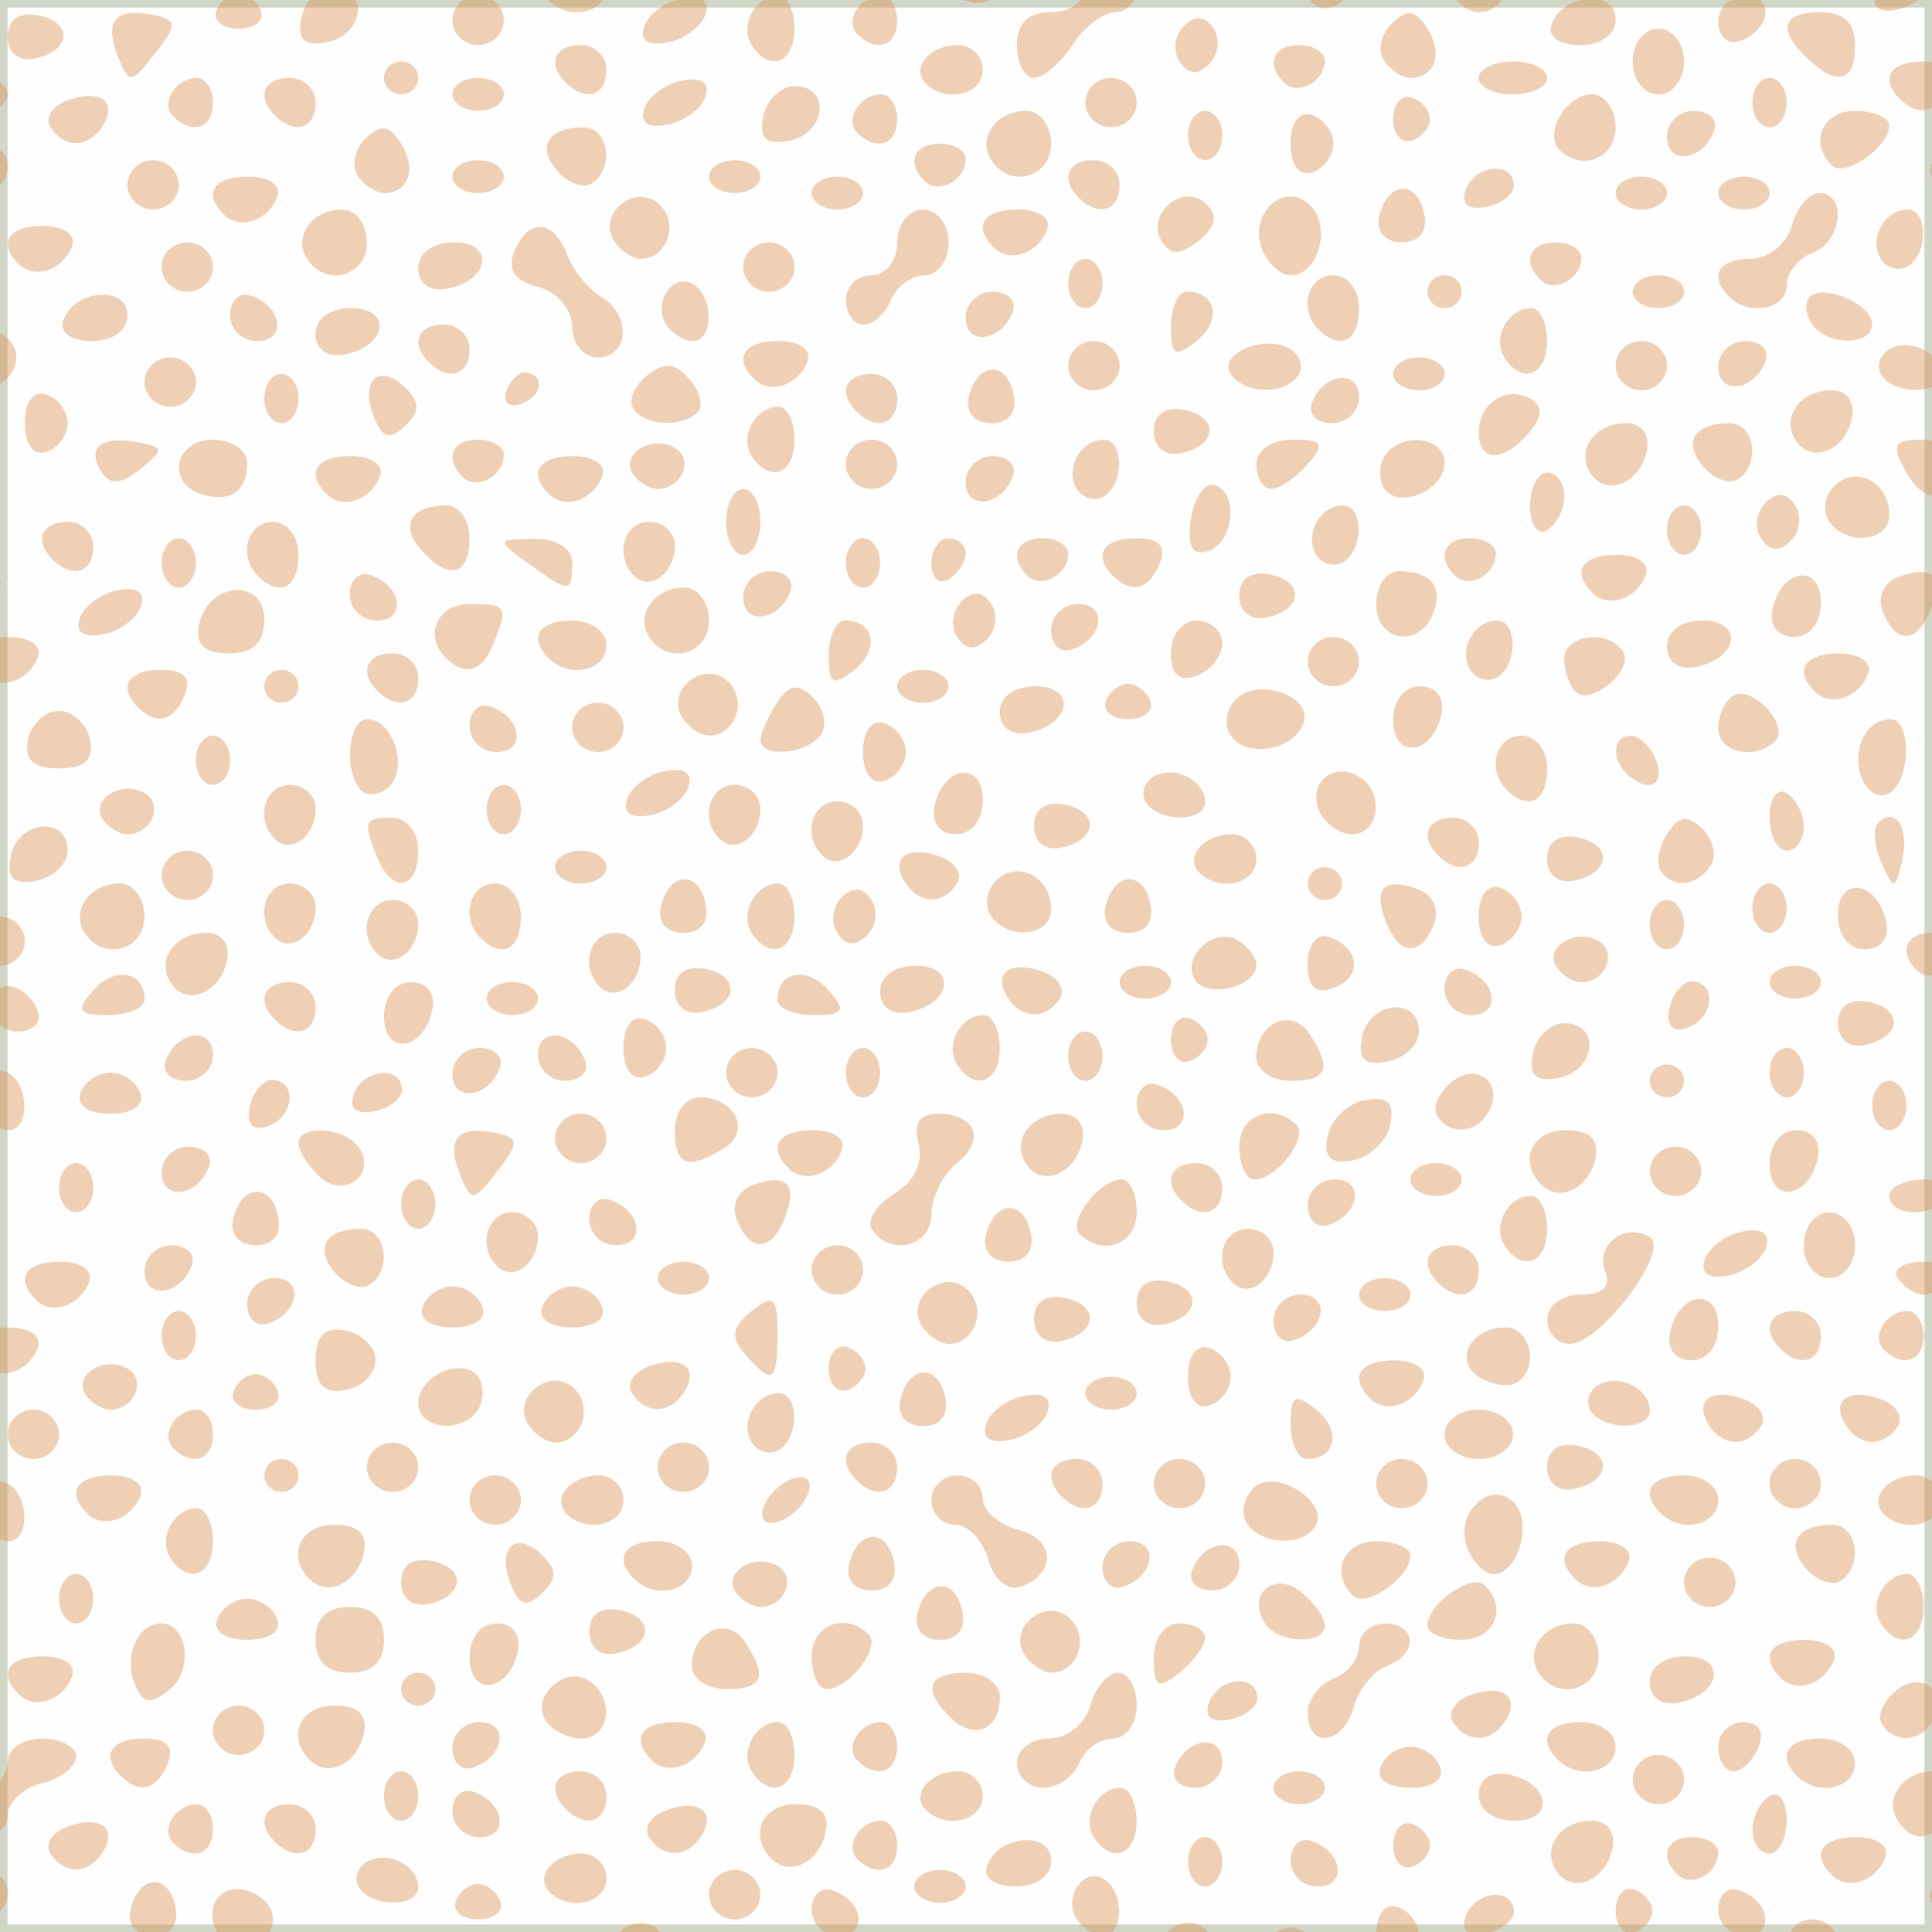 <?xml version="1.0" encoding="UTF-8" standalone="no"?>
<!-- Created with Inkscape (http://www.inkscape.org/) -->

<svg
   width="128"
   height="128"
   viewBox="0 0 33.867 33.867"
   version="1.1"
   id="svg1"
   inkscape:version="1.3.2 (1:1.3.2+202311252150+091e20ef0f)"
   sodipodi:docname="sable.svg"
   inkscape:export-filename="sable.png"
   inkscape:export-xdpi="96"
   inkscape:export-ydpi="96"
   xmlns:inkscape="http://www.inkscape.org/namespaces/inkscape"
   xmlns:sodipodi="http://sodipodi.sourceforge.net/DTD/sodipodi-0.dtd"
   xmlns="http://www.w3.org/2000/svg"
   xmlns:svg="http://www.w3.org/2000/svg">
  <rect x="0" y="0" width="33.867" height="33.867" fill="#333333" stroke="none"/>
  <sodipodi:namedview
     id="namedview1"
     pagecolor="#ffffff"
     bordercolor="#666666"
     borderopacity="1.0"
     inkscape:showpageshadow="2"
     inkscape:pageopacity="0.0"
     inkscape:pagecheckerboard="0"
     inkscape:deskcolor="#d1d1d1"
     inkscape:document-units="mm"
     inkscape:zoom="2.7652076"
     inkscape:cx="21.69819"
     inkscape:cy="75.943665"
     inkscape:window-width="1920"
     inkscape:window-height="1022"
     inkscape:window-x="1920"
     inkscape:window-y="0"
     inkscape:window-maximized="1"
     inkscape:current-layer="layer1" />
  <defs
     id="defs1" />
  <g
     inkscape:label="Calque 1"
     inkscape:groupmode="layer"
     id="layer1">
    <rect
       style="display:inline;fill:#fefefe;fill-opacity:1;stroke:#a1af8e;stroke-width:0.265;stroke-linecap:round;stroke-linejoin:round;stroke-opacity:0.491;paint-order:stroke markers fill"
       id="rect1"
       width="33.867"
       height="33.867"
       x="0"
       y="0"
       inkscape:label="rect1" />
    <path
       d="m 6.132,35.662 c -7.682,-37.216 -7.682,-37.216 0,0 z M 1.802,35.374 c -3.352,-36.928 -3.352,-36.928 0,0 z m 2.681,0 c -6.033,-36.928 -6.033,-36.928 0,0 z m 27.736,5.5e-5 c -33.769,-36.928 -33.769,-36.928 0,0 z m 2.421,0.055 c -36.19,-36.983 -36.19,-36.983 0,0 z m -9.102,-0.261 c -0.338,-0.325 -0.206,-0.665 0.258,-0.665 0.247,0 0.45,0.122 0.45,0.271 0,0.363 -0.468,0.624 -0.708,0.393 z m 3.772,-0.294 c -0.098,-0.245 -0.099,-0.52 -0.003,-0.612 0.303,-0.291 1.099,0.155 1.099,0.615 0,0.575 -0.866,0.573 -1.096,-0.003 z m -26.476,0.092 c 0,-0.251 0.214,-0.456 0.475,-0.456 0.261,0 0.421,0.154 0.356,0.342 -0.185,0.534 -0.831,0.623 -0.831,0.114 z m 4.498,-0.024 c 0,-0.238 0.265,-0.432 0.59,-0.432 0.402,0 0.535,0.138 0.418,0.432 -0.095,0.238 -0.361,0.432 -0.59,0.432 -0.23,0 -0.418,-0.195 -0.418,-0.432 z m 1.633,0.119 c -0.309,-0.481 0.386,-1.032 0.8,-0.634 0.346,0.333 0.129,0.947 -0.334,0.947 -0.145,0 -0.355,-0.141 -0.466,-0.313 z m 4.064,-0.119 c 0,-0.238 0.202,-0.432 0.45,-0.432 0.247,0 0.45,0.195 0.45,0.432 0,0.238 -0.202,0.432 -0.45,0.432 -0.247,0 -0.45,-0.195 -0.45,-0.432 z m 13.793,-0.144 c 0,-0.159 0.202,-0.288 0.45,-0.288 0.247,0 0.45,0.13 0.45,0.288 0,0.159 -0.202,0.288 -0.45,0.288 -0.247,0 -0.45,-0.13 -0.45,-0.288 z M 0.135,34.509 c 0,-0.159 0.27,-0.288 0.6,-0.288 0.33,0 0.6,0.13 0.6,0.288 0,0.159 -0.27,0.288 -0.6,0.288 -0.33,0 -0.6,-0.13 -0.6,-0.288 z m 5.305,0.104 c -0.28,-0.269 0.058,-0.68 0.559,-0.68 0.238,0 0.432,0.195 0.432,0.432 0,0.434 -0.633,0.592 -0.991,0.248 z m 5.323,-0.129 c -0.309,-0.481 0.386,-1.032 0.8,-0.634 0.346,0.333 0.129,0.947 -0.334,0.947 -0.145,0 -0.355,-0.141 -0.466,-0.313 z m 4.964,-0.119 c 0,-0.238 0.202,-0.432 0.45,-0.432 0.247,0 0.45,0.195 0.45,0.432 0,0.238 -0.202,0.432 -0.45,0.432 -0.247,0 -0.45,-0.195 -0.45,-0.432 z m 1.796,-0.003 c -0.308,-0.357 -0.264,-0.429 0.266,-0.429 0.35,0 0.636,0.122 0.636,0.271 0,0.499 -0.528,0.592 -0.902,0.158 z m 2.844,0.136 c -0.302,-0.47 0.369,-1.053 0.769,-0.668 0.217,0.208 0.179,0.407 -0.123,0.648 -0.322,0.257 -0.491,0.262 -0.646,0.02 z m 1.713,-0.205 c 0.056,-0.277 0.3,-0.504 0.543,-0.504 0.243,0 0.487,0.227 0.543,0.504 0.071,0.354 -0.091,0.504 -0.543,0.504 -0.452,0 -0.614,-0.15 -0.543,-0.504 z m 9.43,0.304 c -0.358,-0.344 -0.194,-0.953 0.258,-0.953 0.247,0 0.45,0.187 0.45,0.415 0,0.481 -0.428,0.807 -0.708,0.538 z m 1.376,-0.142 c 0.185,-0.534 0.831,-0.623 0.831,-0.114 0,0.251 -0.214,0.456 -0.475,0.456 -0.261,0 -0.421,-0.154 -0.356,-0.342 z m 2.33,-0.09 c 0,-0.238 0.202,-0.432 0.45,-0.432 0.247,0 0.45,0.195 0.45,0.432 0,0.238 -0.202,0.432 -0.45,0.432 -0.247,0 -0.45,-0.195 -0.45,-0.432 z M 24.123,33.933 c 0,-0.371 0.152,-0.576 0.375,-0.504 0.206,0.066 0.375,0.293 0.375,0.504 0,0.211 -0.169,0.438 -0.375,0.504 -0.223,0.071 -0.375,-0.133 -0.375,-0.504 z M 3.939,34.035 c -0.412,-0.396 -0.198,-1.007 0.319,-0.912 0.289,0.053 0.525,0.279 0.525,0.501 0,0.455 -0.529,0.712 -0.843,0.41 z m -1.652,-0.55 c 0.136,-0.626 0.668,-0.664 0.789,-0.057 0.063,0.315 -0.084,0.504 -0.393,0.504 -0.288,0 -0.453,-0.186 -0.397,-0.448 z m 11.941,-0.009 c 0,-0.251 0.16,-0.405 0.356,-0.342 0.556,0.178 0.648,0.799 0.119,0.799 -0.261,0 -0.475,-0.205 -0.475,-0.456 z m 4.648,0.168 c -0.245,-0.38 0.114,-0.92 0.47,-0.708 0.364,0.216 0.362,0.996 -0.003,0.996 -0.155,0 -0.366,-0.13 -0.467,-0.288 z m 6.812,-0.045 c 0.156,-0.449 0.826,-0.527 0.85,-0.1 0.009,0.159 -0.209,0.333 -0.484,0.388 -0.313,0.062 -0.45,-0.046 -0.366,-0.288 z m 2.633,-0.1 c 0,-0.264 0.145,-0.434 0.322,-0.377 0.177,0.057 0.322,0.226 0.322,0.377 0,0.151 -0.145,0.32 -0.322,0.377 -0.177,0.057 -0.322,-0.113 -0.322,-0.377 z m 1.799,-0.024 c 0,-0.251 0.16,-0.405 0.356,-0.342 0.556,0.178 0.648,0.799 0.119,0.799 -0.261,0 -0.475,-0.205 -0.475,-0.456 z M -0.696,33.303 c 0.185,-0.534 0.831,-0.623 0.831,-0.114 0,0.251 -0.214,0.456 -0.475,0.456 -0.261,0 -0.421,-0.154 -0.356,-0.342 z m 8.684,0.032 c 0.059,-0.17 0.236,-0.31 0.392,-0.31 0.157,0 0.333,0.139 0.392,0.31 0.059,0.17 -0.117,0.31 -0.392,0.31 -0.275,0 -0.451,-0.139 -0.392,-0.31 z m 4.44,-0.122 c 0,-0.238 0.202,-0.432 0.45,-0.432 0.247,0 0.45,0.195 0.45,0.432 0,0.238 -0.202,0.432 -0.45,0.432 -0.247,0 -0.45,-0.195 -0.45,-0.432 z m 21.438,0.142 c -0.103,-0.16 0.03,-0.37 0.295,-0.468 0.574,-0.212 0.894,0.022 0.618,0.451 -0.249,0.387 -0.67,0.395 -0.913,0.017 z m 3.15,-0.142 c -38.566,-34.766 -38.566,-34.766 0,0 z M 6.295,33.088 c -0.095,-0.148 -0.035,-0.35 0.132,-0.449 0.358,-0.213 0.904,0.057 0.904,0.446 0,0.351 -0.812,0.353 -1.037,0.003 z m 3.344,0.084 c -0.28,-0.269 0.058,-0.68 0.559,-0.68 0.238,0 0.432,0.195 0.432,0.432 0,0.434 -0.633,0.592 -0.991,0.248 z m 6.389,-0.104 c 0,-0.159 0.202,-0.288 0.45,-0.288 0.247,0 0.45,0.13 0.45,0.288 0,0.159 -0.202,0.288 -0.45,0.288 -0.247,0 -0.45,-0.13 -0.45,-0.288 z m 1.274,-0.36 c 0.189,-0.545 1.125,-0.623 1.125,-0.093 0,0.267 -0.256,0.453 -0.625,0.453 -0.366,0 -0.573,-0.149 -0.5,-0.36 z m 3.523,-0.072 c 0,-0.238 0.135,-0.432 0.3,-0.432 0.165,0 0.3,0.195 0.3,0.432 0,0.238 -0.135,0.432 -0.3,0.432 -0.165,0 -0.3,-0.195 -0.3,-0.432 z m 1.799,-0.024 c 0,-0.251 0.16,-0.405 0.356,-0.342 0.556,0.178 0.648,0.799 0.119,0.799 -0.261,0 -0.475,-0.205 -0.475,-0.456 z m 4.657,0.183 c -0.264,-0.41 0.073,-0.88 0.63,-0.88 0.263,0 0.413,0.202 0.357,0.48 -0.117,0.579 -0.715,0.821 -0.987,0.399 z m 2.131,0.073 c -0.338,-0.325 -0.206,-0.665 0.258,-0.665 0.247,0 0.45,0.122 0.45,0.271 0,0.363 -0.468,0.624 -0.708,0.393 z m 2.713,0.014 c -0.391,-0.376 -0.204,-0.678 0.419,-0.678 0.349,0 0.572,0.151 0.506,0.342 -0.146,0.421 -0.647,0.603 -0.925,0.336 z M 0.883,32.49 C 0.781,32.33 0.914,32.12 1.179,32.022 1.753,31.81 2.073,32.044 1.797,32.473 1.548,32.86 1.126,32.868 0.883,32.49 Z M 13.535,32.594 c -0.424,-0.408 -0.184,-0.967 0.416,-0.967 0.419,0 0.59,0.157 0.525,0.48 -0.107,0.53 -0.619,0.795 -0.94,0.486 z m 1.501,0.002 c -0.24,-0.23 0.031,-0.68 0.409,-0.68 0.155,0 0.282,0.195 0.282,0.432 0,0.446 -0.354,0.573 -0.691,0.248 z m 9.387,-0.248 c 0,-0.264 0.145,-0.434 0.322,-0.377 0.177,0.057 0.322,0.226 0.322,0.377 0,0.151 -0.145,0.32 -0.322,0.377 -0.177,0.057 -0.322,-0.113 -0.322,-0.377 z m 10.994,0.24 c -0.365,-0.351 -0.207,-0.961 0.25,-0.961 0.25,0 0.45,0.256 0.45,0.576 0,0.574 -0.32,0.75 -0.7,0.384 z M 3.042,32.308 c -0.24,-0.23 0.031,-0.68 0.409,-0.68 0.155,0 0.282,0.195 0.282,0.432 0,0.446 -0.354,0.573 -0.691,0.248 z m 1.791,-0.008 C 4.488,31.969 4.614,31.628 5.083,31.628 c 0.247,0 0.45,0.195 0.45,0.432 0,0.45 -0.355,0.572 -0.7,0.24 z m 6.545,-0.098 c -0.103,-0.16 0.03,-0.37 0.295,-0.468 0.574,-0.212 0.894,0.022 0.618,0.451 -0.249,0.387 -0.67,0.395 -0.913,0.017 z m 7.797,0.002 c -0.219,-0.34 0.065,-0.865 0.467,-0.865 0.155,0 0.282,0.259 0.282,0.576 0,0.608 -0.436,0.776 -0.75,0.288 z M 30.72,32.077 c 0,-0.228 0.135,-0.495 0.3,-0.593 0.165,-0.098 0.3,0.089 0.3,0.415 0,0.326 -0.135,0.593 -0.3,0.593 -0.165,0 -0.3,-0.187 -0.3,-0.415 z M -0.764,31.908 c 0,-0.163 0.202,-0.372 0.45,-0.463 0.247,-0.091 0.45,-0.347 0.45,-0.567 0,-0.221 0.27,-0.401 0.6,-0.401 0.33,0 0.6,0.142 0.6,0.315 0,0.173 -0.27,0.383 -0.6,0.466 -0.33,0.083 -0.6,0.33 -0.6,0.549 0,0.219 -0.202,0.399 -0.45,0.399 -0.247,0 -0.45,-0.134 -0.45,-0.297 z m 8.696,-0.159 c 0,-0.251 0.16,-0.405 0.356,-0.342 0.556,0.178 0.648,0.799 0.119,0.799 -0.261,0 -0.475,-0.205 -0.475,-0.456 z M 33.268,31.917 c -0.251,-0.39 0.088,-0.865 0.617,-0.865 0.486,0 0.506,0.055 0.25,0.697 -0.207,0.518 -0.594,0.593 -0.867,0.168 z M 6.732,31.483 c 0,-0.238 0.135,-0.432 0.3,-0.432 0.165,0 0.3,0.195 0.3,0.432 0,0.238 -0.135,0.432 -0.3,0.432 -0.165,0 -0.3,-0.195 -0.3,-0.432 z m 3.198,0.24 c -0.345,-0.332 -0.218,-0.672 0.25,-0.672 0.247,0 0.45,0.195 0.45,0.432 0,0.45 -0.355,0.572 -0.7,0.24 z m 6.305,0.008 c -0.28,-0.269 0.058,-0.68 0.559,-0.68 0.238,0 0.432,0.195 0.432,0.432 0,0.434 -0.633,0.592 -0.991,0.248 z m 9.687,-0.269 c 0,-0.268 0.204,-0.415 0.5,-0.36 0.752,0.14 0.856,0.814 0.125,0.814 -0.368,0 -0.625,-0.186 -0.625,-0.453 z m -3.598,-0.123 c 0,-0.159 0.202,-0.288 0.45,-0.288 0.247,0 0.45,0.13 0.45,0.288 0,0.159 -0.202,0.288 -0.45,0.288 -0.247,0 -0.45,-0.13 -0.45,-0.288 z m 6.297,-0.144 c 0,-0.238 0.202,-0.432 0.45,-0.432 0.247,0 0.45,0.195 0.45,0.432 0,0.238 -0.202,0.432 -0.45,0.432 -0.247,0 -0.45,-0.195 -0.45,-0.432 z M -1.514,30.79 c 0,-0.371 0.152,-0.576 0.375,-0.504 0.206,0.066 0.375,0.293 0.375,0.504 0,0.211 -0.169,0.438 -0.375,0.504 -0.223,0.071 -0.375,-0.133 -0.375,-0.504 z m 3.648,0.357 c -0.378,-0.363 -0.199,-0.672 0.39,-0.672 0.402,0 0.535,0.138 0.418,0.432 -0.185,0.462 -0.484,0.551 -0.808,0.24 z m 11.044,-0.096 c -0.219,-0.34 0.065,-0.865 0.467,-0.865 0.155,0 0.282,0.259 0.282,0.576 0,0.608 -0.436,0.776 -0.75,0.288 z m 4.648,-0.144 c 0,-0.238 0.254,-0.432 0.565,-0.432 0.313,0 0.635,-0.257 0.722,-0.576 0.086,-0.317 0.304,-0.576 0.485,-0.576 0.18,0 0.328,0.259 0.328,0.576 0,0.317 -0.188,0.576 -0.418,0.576 -0.23,0 -0.495,0.195 -0.59,0.432 -0.095,0.238 -0.379,0.432 -0.632,0.432 -0.253,0 -0.459,-0.195 -0.459,-0.432 z m 2.767,0.09 c 0.185,-0.534 0.831,-0.623 0.831,-0.114 0,0.251 -0.214,0.456 -0.475,0.456 -0.261,0 -0.421,-0.154 -0.356,-0.342 z m 3.604,-0.018 c 0.069,-0.198 0.305,-0.36 0.525,-0.36 0.22,0 0.456,0.162 0.525,0.36 0.074,0.214 -0.138,0.36 -0.525,0.36 -0.386,0 -0.599,-0.146 -0.525,-0.36 z m 7.321,0.168 c -0.38,-0.365 -0.198,-0.672 0.4,-0.672 0.333,0 0.6,0.192 0.6,0.432 0,0.439 -0.634,0.591 -0.999,0.24 z m 3.248,-0.096 c -0.219,-0.34 0.065,-0.865 0.467,-0.865 0.155,0 0.282,0.259 0.282,0.576 0,0.608 -0.436,0.776 -0.75,0.288 z m 1.349,-0.144 c 0,-0.238 0.202,-0.432 0.45,-0.432 0.247,0 0.157,0.233 0.157,0.471 0,0.238 0.091,0.394 -0.157,0.394 -0.247,0 -0.45,-0.195 -0.45,-0.432 z M 5.439,30.865 c -0.424,-0.408 -0.184,-0.967 0.416,-0.967 0.419,0 0.59,0.157 0.525,0.48 -0.107,0.53 -0.619,0.795 -0.94,0.486 z m 2.492,-0.222 c 0,-0.251 0.214,-0.456 0.475,-0.456 0.53,0 0.437,0.62 -0.119,0.799 -0.196,0.063 -0.356,-0.091 -0.356,-0.342 z m 3.504,0.222 c -0.391,-0.376 -0.204,-0.678 0.419,-0.678 0.349,0 0.572,0.151 0.506,0.342 -0.146,0.421 -0.647,0.603 -0.925,0.336 z m 3.6,0.002 c -0.24,-0.23 0.031,-0.68 0.409,-0.68 0.155,0 0.282,0.195 0.282,0.432 0,0.446 -0.354,0.573 -0.691,0.248 z m 12.286,-0.008 c -0.38,-0.365 -0.198,-0.672 0.4,-0.672 0.333,0 0.6,0.192 0.6,0.432 0,0.439 -0.634,0.591 -0.999,0.24 z m 2.799,-0.24 c 0,-0.238 0.198,-0.432 0.44,-0.432 0.268,0 0.373,0.169 0.268,0.432 -0.095,0.238 -0.293,0.432 -0.44,0.432 -0.147,0 -0.268,-0.195 -0.268,-0.432 z M 3.733,30.331 c 0,-0.238 0.202,-0.432 0.45,-0.432 0.247,0 0.45,0.195 0.45,0.432 0,0.238 -0.202,0.432 -0.45,0.432 -0.247,0 -0.45,-0.195 -0.45,-0.432 z m 5.831,-0.169 c -0.262,-0.407 0.316,-0.962 0.74,-0.711 0.476,0.283 0.399,1.024 -0.106,1.024 -0.238,0 -0.523,-0.141 -0.634,-0.313 z m 7.111,-0.044 c -0.517,-0.497 -0.423,-0.795 0.252,-0.795 0.33,0 0.6,0.187 0.6,0.415 0,0.582 -0.438,0.777 -0.852,0.38 z m 6.249,-0.084 c 0,-0.243 0.202,-0.516 0.45,-0.607 0.247,-0.091 0.45,-0.347 0.45,-0.567 0,-0.221 0.202,-0.401 0.45,-0.401 0.568,0 0.589,0.543 0.03,0.749 -0.231,0.085 -0.488,0.405 -0.572,0.711 -0.18,0.66 -0.807,0.749 -0.807,0.115 z m 2.547,0.151 c -0.103,-0.16 0.03,-0.37 0.295,-0.468 0.574,-0.212 0.894,0.022 0.618,0.451 -0.249,0.387 -0.67,0.395 -0.913,0.017 z m 7.518,0.035 c -0.09,-0.141 0.025,-0.406 0.255,-0.59 0.467,-0.373 0.946,0.056 0.623,0.558 -0.229,0.357 -0.66,0.373 -0.879,0.033 z M 21.19,29.854 c 0.156,-0.449 0.826,-0.527 0.85,-0.1 0.009,0.159 -0.209,0.333 -0.484,0.388 -0.313,0.062 -0.45,-0.046 -0.366,-0.288 z M 0.341,29.712 c -0.391,-0.376 -0.204,-0.678 0.419,-0.678 0.349,0 0.572,0.151 0.506,0.342 C 1.12,29.797 0.619,29.979 0.341,29.712 Z M 2.361,29.512 c -0.194,-0.486 0.053,-1.055 0.458,-1.055 0.472,0 0.578,0.823 0.15,1.164 -0.338,0.27 -0.466,0.246 -0.608,-0.109 z m 4.671,0.098 c 0,-0.159 0.135,-0.288 0.3,-0.288 0.165,0 0.3,0.13 0.3,0.288 0,0.159 -0.135,0.288 -0.3,0.288 -0.165,0 -0.3,-0.13 -0.3,-0.288 z M 28.92,29.487 c 0,-0.267 0.256,-0.453 0.625,-0.453 0.731,0 0.627,0.673 -0.125,0.814 -0.296,0.055 -0.5,-0.092 -0.5,-0.36 z m 7.376,0.199 c -0.322,-0.309 -0.187,-0.691 0.253,-0.653 0.412,0.036 0.23,1.116 -0.253,0.653 z M -1.518,29.196 c 0,-0.238 0.202,-0.432 0.45,-0.432 0.247,0 0.45,0.195 0.45,0.432 0,0.238 -0.202,0.432 -0.45,0.432 -0.247,0 -0.45,-0.195 -0.45,-0.432 z M 8.231,29.058 c 0,-0.354 0.194,-0.6 0.472,-0.6 0.279,0 0.432,0.196 0.375,0.48 -0.146,0.723 -0.847,0.822 -0.847,0.12 z m 3.898,0.137 c 0,-0.602 0.622,-0.879 0.928,-0.414 0.406,0.617 0.322,0.829 -0.329,0.829 -0.33,0 -0.6,-0.187 -0.6,-0.415 z m 2.099,-0.161 c 0,-0.554 0.586,-0.781 0.997,-0.387 0.227,0.218 -0.341,0.963 -0.734,0.963 -0.145,0 -0.263,-0.259 -0.263,-0.576 z m 5.997,0.035 c 0,-0.352 0.191,-0.612 0.45,-0.612 0.247,0 0.45,0.114 0.45,0.253 0,0.139 -0.202,0.414 -0.45,0.612 -0.376,0.3 -0.45,0.258 -0.45,-0.253 z m 6.747,0.253 c -0.251,-0.39 0.088,-0.865 0.617,-0.865 0.238,0 0.432,0.259 0.432,0.576 0,0.597 -0.723,0.795 -1.049,0.288 z m 4.254,0.102 c -0.391,-0.376 -0.204,-0.678 0.419,-0.678 0.349,0 0.572,0.151 0.506,0.342 -0.146,0.421 -0.647,0.603 -0.925,0.336 z M 5.532,28.745 c 0,-0.384 0.2,-0.576 0.6,-0.576 0.4,0 0.6,0.192 0.6,0.576 0,0.384 -0.2,0.576 -0.6,0.576 -0.4,0 -0.6,-0.192 -0.6,-0.576 z m 12.428,0.263 c -0.309,-0.481 0.386,-1.032 0.8,-0.634 0.346,0.333 0.129,0.947 -0.334,0.947 -0.145,0 -0.355,-0.141 -0.466,-0.313 z M 34.768,29.034 c -0.219,-0.34 0.065,-0.865 0.467,-0.865 0.155,0 0.282,0.259 0.282,0.576 0,0.608 -0.436,0.776 -0.75,0.288 z M 10.33,28.601 c 0,-0.297 0.197,-0.438 0.525,-0.377 0.632,0.117 0.592,0.628 -0.059,0.759 -0.272,0.054 -0.466,-0.104 -0.466,-0.381 z M 3.808,28.385 c 0.069,-0.198 0.305,-0.36 0.525,-0.36 0.22,0 0.456,0.162 0.525,0.36 0.074,0.214 -0.138,0.36 -0.525,0.36 -0.386,0 -0.599,-0.146 -0.525,-0.36 z m 12.272,-0.087 c 0.136,-0.626 0.668,-0.664 0.789,-0.057 0.063,0.315 -0.084,0.504 -0.393,0.504 -0.288,0 -0.453,-0.186 -0.397,-0.448 z m 6.094,0.159 c -0.324,-0.504 0.157,-0.93 0.626,-0.555 0.233,0.186 0.423,0.451 0.423,0.59 0,0.347 -0.821,0.32 -1.049,-0.035 z m 2.849,0.035 c 0,-0.378 0.775,-0.923 1.002,-0.705 0.411,0.395 0.174,0.958 -0.402,0.958 -0.33,0 -0.6,-0.114 -0.6,-0.253 z m 7.946,-0.035 c -0.219,-0.34 0.065,-0.865 0.467,-0.865 0.155,0 0.282,0.259 0.282,0.576 0,0.608 -0.436,0.776 -0.75,0.288 z M 1.035,28.025 c 0,-0.238 0.135,-0.432 0.3,-0.432 0.165,0 0.3,0.195 0.3,0.432 0,0.238 -0.135,0.432 -0.3,0.432 -0.165,0 -0.3,-0.195 -0.3,-0.432 z m -2.099,-0.312 c 0,-0.251 0.16,-0.405 0.356,-0.342 0.556,0.178 0.648,0.799 0.119,0.799 -0.261,0 -0.475,-0.205 -0.475,-0.456 z m 8.096,0.024 c 0,-0.297 0.197,-0.438 0.525,-0.377 0.632,0.117 0.592,0.628 -0.059,0.759 -0.272,0.054 -0.466,-0.104 -0.466,-0.381 z m 1.922,0.036 c -0.254,-0.636 0.084,-0.961 0.542,-0.521 0.27,0.26 0.272,0.421 0.005,0.677 -0.267,0.256 -0.397,0.219 -0.547,-0.157 z m 3.938,0.128 c -0.222,-0.345 0.342,-0.687 0.742,-0.449 0.335,0.199 0.115,0.718 -0.305,0.718 -0.145,0 -0.342,-0.121 -0.437,-0.268 z m 10.829,0.074 c -0.411,-0.395 -0.174,-0.958 0.402,-0.958 0.33,0 0.6,0.114 0.6,0.253 0,0.378 -0.775,0.923 -1.002,0.705 z m 5.8,-0.238 c 0,-0.238 0.202,-0.432 0.45,-0.432 0.247,0 0.45,0.195 0.45,0.432 0,0.238 -0.202,0.432 -0.45,0.432 -0.247,0 -0.45,-0.195 -0.45,-0.432 z m 6.971,0.228 c -0.519,-0.183 -0.783,-1.476 -0.29,-1.292 0.671,0.25 0.815,1.411 0.289,1.292 z M 5.439,27.695 c -0.424,-0.408 -0.184,-0.967 0.416,-0.967 0.419,0 0.59,0.157 0.525,0.48 -0.107,0.53 -0.619,0.795 -0.94,0.486 z m 5.691,-0.007 c -0.38,-0.365 -0.198,-0.672 0.4,-0.672 0.333,0 0.6,0.192 0.6,0.432 0,0.439 -0.634,0.591 -0.999,0.24 z m 3.751,-0.255 c 0.136,-0.626 0.668,-0.664 0.789,-0.057 0.063,0.315 -0.084,0.504 -0.393,0.504 -0.288,0 -0.453,-0.186 -0.397,-0.448 z m 2.441,-0.098 c -0.091,-0.334 -0.352,-0.607 -0.58,-0.607 -0.228,0 -0.415,-0.195 -0.415,-0.432 0,-0.238 0.202,-0.432 0.45,-0.432 0.247,0 0.45,0.179 0.45,0.399 0,0.219 0.284,0.47 0.631,0.557 0.656,0.165 0.659,0.792 0.005,1.002 -0.207,0.066 -0.45,-0.153 -0.541,-0.486 z m 2.004,0.138 c 0,-0.251 0.214,-0.456 0.475,-0.456 0.53,0 0.437,0.62 -0.119,0.799 -0.196,0.063 -0.356,-0.091 -0.356,-0.342 z m 1.568,0.066 c 0.185,-0.534 0.831,-0.623 0.831,-0.114 0,0.251 -0.214,0.456 -0.475,0.456 -0.261,0 -0.421,-0.154 -0.356,-0.342 z m 6.734,0.156 c -0.391,-0.376 -0.204,-0.678 0.419,-0.678 0.349,0 0.572,0.151 0.506,0.342 -0.146,0.421 -0.647,0.603 -0.925,0.336 z m 4.028,-0.204 c -0.364,-0.422 -0.158,-0.763 0.463,-0.763 0.447,0 0.547,0.743 0.134,0.989 -0.146,0.087 -0.415,-0.015 -0.597,-0.226 z M 2.984,27.304 c -0.219,-0.34 0.065,-0.865 0.467,-0.865 0.155,0 0.282,0.259 0.282,0.576 0,0.608 -0.436,0.776 -0.75,0.288 z M 25.723,27.14 c -0.237,-0.594 0.385,-1.215 0.809,-0.807 0.343,0.33 0.084,1.259 -0.351,1.259 -0.152,0 -0.358,-0.203 -0.458,-0.452 z m 8.595,0.036 c 0,-0.228 0.12,-0.486 0.266,-0.573 0.33,-0.196 1.002,0.538 0.731,0.799 -0.357,0.343 -0.997,0.198 -0.997,-0.226 z M -0.315,26.728 c -0.245,-0.38 0.114,-0.92 0.47,-0.708 0.364,0.216 0.362,0.996 -0.003,0.996 -0.155,0 -0.366,-0.13 -0.467,-0.288 z M 21.858,26.702 c -0.111,-0.172 -0.057,-0.452 0.12,-0.622 0.374,-0.36 1.348,0.256 1.075,0.68 -0.228,0.355 -0.952,0.32 -1.195,-0.058 z M 1.541,26.541 c -0.391,-0.376 -0.204,-0.678 0.419,-0.678 0.349,0 0.572,0.151 0.506,0.342 -0.146,0.421 -0.647,0.603 -0.925,0.336 z M 8.231,26.295 c 0,-0.238 0.202,-0.432 0.45,-0.432 0.247,0 0.45,0.195 0.45,0.432 0,0.238 -0.202,0.432 -0.45,0.432 -0.247,0 -0.45,-0.195 -0.45,-0.432 z m 1.707,0.248 c -0.28,-0.269 0.058,-0.68 0.559,-0.68 0.238,0 0.432,0.195 0.432,0.432 0,0.434 -0.633,0.592 -0.991,0.248 z m 3.446,-0.122 c 0.072,-0.208 0.308,-0.435 0.525,-0.504 0.225,-0.072 0.337,0.036 0.262,0.252 -0.072,0.208 -0.308,0.435 -0.525,0.504 -0.225,0.072 -0.337,-0.036 -0.262,-0.252 z m 15.736,0.114 c -0.38,-0.365 -0.198,-0.672 0.4,-0.672 0.333,0 0.6,0.192 0.6,0.432 0,0.439 -0.634,0.591 -0.999,0.24 z m 3.906,0.008 c -0.28,-0.269 0.058,-0.68 0.559,-0.68 0.238,0 0.432,0.195 0.432,0.432 0,0.434 -0.633,0.592 -0.991,0.248 z m 3.89,-0.008 c -38.466,-28.089 -38.466,-28.089 0,0 z M 18.626,26.247 c -0.345,-0.332 -0.218,-0.672 0.25,-0.672 0.247,0 0.45,0.195 0.45,0.432 0,0.45 -0.355,0.572 -0.7,0.24 z m 1.599,-0.24 c 0,-0.238 0.202,-0.432 0.45,-0.432 0.247,0 0.45,0.195 0.45,0.432 0,0.238 -0.202,0.432 -0.45,0.432 -0.247,0 -0.45,-0.195 -0.45,-0.432 z m 3.898,0 c 0,-0.238 0.202,-0.432 0.45,-0.432 0.247,0 0.45,0.195 0.45,0.432 0,0.238 -0.202,0.432 -0.45,0.432 -0.247,0 -0.45,-0.195 -0.45,-0.432 z m 6.896,0 c 0,-0.238 0.202,-0.432 0.45,-0.432 0.247,0 0.45,0.195 0.45,0.432 0,0.238 -0.202,0.432 -0.45,0.432 -0.247,0 -0.45,-0.195 -0.45,-0.432 z M -1.505,25.805 c 0,-0.238 0.202,-0.432 0.45,-0.432 0.247,0 0.45,0.195 0.45,0.432 0,0.238 -0.202,0.432 -0.45,0.432 -0.247,0 -0.45,-0.195 -0.45,-0.432 z m 6.138,0.059 c 0,-0.159 0.135,-0.288 0.3,-0.288 0.165,0 0.3,0.13 0.3,0.288 0,0.159 -0.135,0.288 -0.3,0.288 -0.165,0 -0.3,-0.13 -0.3,-0.288 z M 6.432,25.719 c 0,-0.238 0.202,-0.432 0.45,-0.432 0.247,0 0.45,0.195 0.45,0.432 0,0.238 -0.202,0.432 -0.45,0.432 -0.247,0 -0.45,-0.195 -0.45,-0.432 z m 5.097,0 c 0,-0.238 0.202,-0.432 0.45,-0.432 0.247,0 0.45,0.195 0.45,0.432 0,0.238 -0.202,0.432 -0.45,0.432 -0.247,0 -0.45,-0.195 -0.45,-0.432 z m 3.498,0.24 c -0.345,-0.332 -0.218,-0.672 0.25,-0.672 0.247,0 0.45,0.195 0.45,0.432 0,0.45 -0.355,0.572 -0.7,0.24 z M 27.121,25.719 c 0,-0.297 0.197,-0.438 0.525,-0.377 0.632,0.117 0.592,0.628 -0.059,0.759 -0.272,0.054 -0.466,-0.104 -0.466,-0.381 z m 8.302,0.246 c -0.391,-0.376 -0.204,-0.678 0.419,-0.678 0.349,0 0.572,0.151 0.506,0.342 -0.146,0.421 -0.647,0.603 -0.925,0.336 z M 0.135,25.143 c 0,-0.238 0.202,-0.432 0.45,-0.432 0.247,0 0.45,0.195 0.45,0.432 0,0.238 -0.202,0.432 -0.45,0.432 -0.247,0 -0.45,-0.195 -0.45,-0.432 z M 3.042,25.391 c -0.24,-0.23 0.031,-0.68 0.409,-0.68 0.155,0 0.282,0.195 0.282,0.432 0,0.446 -0.354,0.573 -0.691,0.248 z M 13.182,25.292 c -0.221,-0.344 0.06,-0.869 0.464,-0.869 0.365,0 0.367,0.78 0.003,0.996 -0.154,0.091 -0.364,0.034 -0.467,-0.127 z m 9.442,-0.328 c 0,-0.509 0.075,-0.552 0.446,-0.256 0.451,0.36 0.355,0.867 -0.164,0.867 -0.155,0 -0.282,-0.275 -0.282,-0.612 z m 2.699,0.179 c 0,-0.24 0.267,-0.432 0.6,-0.432 0.333,0 0.6,0.192 0.6,0.432 0,0.24 -0.267,0.432 -0.6,0.432 -0.333,0 -0.6,-0.192 -0.6,-0.432 z m 8.696,0 c 0,-0.238 0.202,-0.432 0.45,-0.432 0.247,0 0.45,0.195 0.45,0.432 0,0.238 -0.202,0.432 -0.45,0.432 -0.247,0 -0.45,-0.195 -0.45,-0.432 z M 9.264,24.974 c -0.309,-0.481 0.386,-1.032 0.8,-0.634 0.346,0.333 0.129,0.947 -0.334,0.947 -0.145,0 -0.355,-0.141 -0.466,-0.313 z m 8.027,-0.019 c 0.074,-0.213 0.375,-0.433 0.669,-0.487 0.342,-0.064 0.486,0.04 0.4,0.288 -0.074,0.213 -0.375,0.433 -0.669,0.487 -0.342,0.064 -0.486,-0.04 -0.4,-0.288 z m 12.666,0.025 c -0.276,-0.429 0.044,-0.663 0.618,-0.451 0.265,0.098 0.398,0.308 0.295,0.468 -0.243,0.378 -0.664,0.37 -0.913,-0.017 z m 2.399,0 c -0.276,-0.429 0.044,-0.663 0.618,-0.451 0.265,0.098 0.398,0.308 0.295,0.468 -0.243,0.378 -0.664,0.37 -0.913,-0.017 z M 7.331,24.597 c 0,-0.489 0.811,-0.834 1.058,-0.451 0.097,0.152 0.094,0.405 -0.008,0.564 -0.277,0.431 -1.049,0.348 -1.049,-0.113 z m 8.449,-0.046 c 0.136,-0.626 0.668,-0.664 0.789,-0.057 0.063,0.315 -0.084,0.504 -0.393,0.504 -0.288,0 -0.453,-0.186 -0.397,-0.448 z m 12.104,0.179 c -0.095,-0.148 -0.035,-0.35 0.132,-0.449 0.358,-0.213 0.904,0.057 0.904,0.446 0,0.351 -0.812,0.353 -1.037,0.003 z M -1.501,24.442 c -0.205,-0.319 0.268,-0.662 0.545,-0.396 0.285,0.274 0.232,0.665 -0.09,0.665 -0.155,0 -0.36,-0.121 -0.455,-0.268 z m 2.998,0 C 1.276,24.098 1.84,23.756 2.239,23.993 c 0.335,0.199 0.115,0.718 -0.305,0.718 -0.145,0 -0.342,-0.121 -0.437,-0.268 z m 2.593,-0.042 c 0.059,-0.17 0.236,-0.31 0.392,-0.31 0.157,0 0.333,0.139 0.392,0.31 0.059,0.17 -0.117,0.31 -0.392,0.31 -0.275,0 -0.451,-0.139 -0.392,-0.31 z m 6.988,0.02 c -0.103,-0.16 0.03,-0.37 0.295,-0.468 0.574,-0.212 0.894,0.022 0.618,0.451 -0.249,0.387 -0.67,0.395 -0.913,0.017 z m 7.947,0.002 c 0,-0.159 0.202,-0.288 0.45,-0.288 0.247,0 0.45,0.13 0.45,0.288 0,0.159 -0.202,0.288 -0.45,0.288 -0.247,0 -0.45,-0.13 -0.45,-0.288 z m 1.799,-0.288 c 0,-0.371 0.152,-0.576 0.375,-0.504 0.206,0.066 0.375,0.293 0.375,0.504 0,0.211 -0.169,0.438 -0.375,0.504 -0.223,0.071 -0.375,-0.133 -0.375,-0.504 z m 3.205,0.39 c -0.391,-0.376 -0.204,-0.678 0.419,-0.678 0.349,0 0.572,0.151 0.506,0.342 -0.146,0.421 -0.647,0.603 -0.925,0.336 z m 11.625,-0.13 c 0,-0.238 0.202,-0.432 0.45,-0.432 0.247,0 0.45,0.195 0.45,0.432 0,0.238 -0.202,0.432 -0.45,0.432 -0.247,0 -0.45,-0.195 -0.45,-0.432 z M 5.532,23.846 c 0,-0.434 0.157,-0.59 0.525,-0.522 0.289,0.053 0.525,0.288 0.525,0.522 0,0.233 -0.236,0.468 -0.525,0.522 -0.368,0.068 -0.525,-0.087 -0.525,-0.522 z m 8.995,0.144 c 0,-0.264 0.145,-0.434 0.322,-0.377 0.177,0.057 0.322,0.226 0.322,0.377 0,0.151 -0.145,0.32 -0.322,0.377 -0.177,0.057 -0.322,-0.113 -0.322,-0.377 z m 11.416,0.157 c -0.473,-0.281 -0.171,-0.878 0.445,-0.878 0.456,0 0.601,0.73 0.193,0.973 -0.132,0.078 -0.419,0.036 -0.638,-0.095 z M -0.258,23.948 c -0.391,-0.376 -0.204,-0.678 0.419,-0.678 0.349,0 0.572,0.151 0.506,0.342 -0.146,0.421 -0.647,0.603 -0.925,0.336 z M 13.062,23.74 c -0.259,-0.3 -0.232,-0.481 0.113,-0.756 0.385,-0.307 0.453,-0.248 0.453,0.394 0,0.86 -0.088,0.916 -0.567,0.362 z m 21.556,-0.182 c 0,-0.371 0.152,-0.576 0.375,-0.504 0.206,0.066 0.375,0.293 0.375,0.504 0,0.211 -0.169,0.438 -0.375,0.504 -0.223,0.071 -0.375,-0.133 -0.375,-0.504 z M 2.834,23.414 c 0,-0.238 0.135,-0.432 0.3,-0.432 0.165,0 0.3,0.195 0.3,0.432 0,0.238 -0.135,0.432 -0.3,0.432 -0.165,0 -0.3,-0.195 -0.3,-0.432 z m 26.44,-0.048 c 0.146,-0.723 0.847,-0.822 0.847,-0.12 0,0.354 -0.194,0.6 -0.472,0.6 -0.279,0 -0.432,-0.196 -0.375,-0.48 z m 1.946,0.288 c -0.345,-0.332 -0.218,-0.672 0.25,-0.672 0.247,0 0.45,0.195 0.45,0.432 0,0.45 -0.355,0.572 -0.7,0.24 z m 1.807,0.008 c -0.24,-0.23 0.031,-0.68 0.409,-0.68 0.155,0 0.282,0.195 0.282,0.432 0,0.446 -0.354,0.573 -0.691,0.248 z M 16.161,23.245 c -0.309,-0.481 0.386,-1.032 0.8,-0.634 0.346,0.333 0.129,0.947 -0.334,0.947 -0.145,0 -0.355,-0.141 -0.466,-0.313 z m 1.965,-0.119 c 0,-0.297 0.197,-0.438 0.525,-0.377 0.632,0.117 0.592,0.628 -0.059,0.759 -0.272,0.054 -0.466,-0.104 -0.466,-0.381 z m 4.198,0.024 c 0,-0.251 0.214,-0.456 0.475,-0.456 0.53,0 0.437,0.62 -0.119,0.799 -0.196,0.063 -0.356,-0.091 -0.356,-0.342 z m 4.798,-0.024 c 0,-0.238 0.265,-0.432 0.59,-0.432 0.383,0 0.534,-0.142 0.429,-0.403 -0.185,-0.463 0.335,-0.87 0.777,-0.607 0.375,0.223 -0.861,1.875 -1.403,1.875 -0.216,0 -0.393,-0.195 -0.393,-0.432 z M 4.333,22.861 c 0,-0.251 0.214,-0.456 0.475,-0.456 0.53,0 0.437,0.62 -0.119,0.799 -0.196,0.063 -0.356,-0.091 -0.356,-0.342 z m 3.073,0.048 c 0.069,-0.198 0.305,-0.36 0.525,-0.36 0.22,0 0.456,0.162 0.525,0.36 0.074,0.214 -0.138,0.36 -0.525,0.36 -0.386,0 -0.599,-0.146 -0.525,-0.36 z m 2.099,0 c 0.069,-0.198 0.305,-0.36 0.525,-0.36 0.22,0 0.456,0.162 0.525,0.36 0.074,0.214 -0.138,0.36 -0.525,0.36 -0.386,0 -0.599,-0.146 -0.525,-0.36 z m 10.42,-0.072 c 0,-0.297 0.197,-0.438 0.525,-0.377 0.632,0.117 0.592,0.628 -0.059,0.759 -0.272,0.054 -0.466,-0.104 -0.466,-0.381 z M 0.641,22.795 c -0.391,-0.376 -0.204,-0.678 0.419,-0.678 0.349,0 0.572,0.151 0.506,0.342 -0.146,0.421 -0.647,0.603 -0.925,0.336 z M 23.823,22.693 c 0,-0.159 0.202,-0.288 0.45,-0.288 0.247,0 0.45,0.13 0.45,0.288 0,0.159 -0.202,0.288 -0.45,0.288 -0.247,0 -0.45,-0.13 -0.45,-0.288 z M -1.364,22.405 c 0,-0.159 0.202,-0.288 0.45,-0.288 0.247,0 0.45,0.13 0.45,0.288 0,0.159 -0.202,0.288 -0.45,0.288 -0.247,0 -0.45,-0.13 -0.45,-0.288 z m 3.898,-0.12 c 0,-0.251 0.214,-0.456 0.475,-0.456 0.261,0 0.421,0.154 0.356,0.342 -0.185,0.534 -0.831,0.623 -0.831,0.114 z m 3.335,0.018 c -0.364,-0.422 -0.158,-0.763 0.463,-0.763 0.447,0 0.547,0.743 0.134,0.989 -0.146,0.087 -0.415,-0.015 -0.597,-0.226 z m 5.661,0.102 c 0,-0.159 0.202,-0.288 0.45,-0.288 0.247,0 0.45,0.13 0.45,0.288 0,0.159 -0.202,0.288 -0.45,0.288 -0.247,0 -0.45,-0.13 -0.45,-0.288 z m 2.699,-0.144 c 0,-0.238 0.202,-0.432 0.45,-0.432 0.247,0 0.45,0.195 0.45,0.432 0,0.238 -0.202,0.432 -0.45,0.432 -0.247,0 -0.45,-0.195 -0.45,-0.432 z m 7.388,0.232 c -0.358,-0.344 -0.194,-0.953 0.258,-0.953 0.247,0 0.45,0.187 0.45,0.415 0,0.481 -0.428,0.807 -0.708,0.538 z m 3.606,0.008 c -0.345,-0.332 -0.218,-0.672 0.25,-0.672 0.247,0 0.45,0.195 0.45,0.432 0,0.45 -0.355,0.572 -0.7,0.24 z m 8.046,-0.096 c -0.102,-0.159 0.101,-0.288 0.45,-0.288 0.349,0 0.552,0.13 0.45,0.288 -0.102,0.159 -0.304,0.288 -0.45,0.288 -0.145,0 -0.348,-0.13 -0.45,-0.288 z m -24.546,-0.2 C 8.364,21.861 8.529,21.252 8.981,21.252 c 0.247,0 0.45,0.187 0.45,0.415 0,0.481 -0.428,0.807 -0.708,0.538 z M 29.885,22.073 c 0.074,-0.213 0.375,-0.433 0.669,-0.487 0.342,-0.064 0.486,0.04 0.4,0.288 -0.074,0.213 -0.375,0.433 -0.669,0.487 -0.342,0.064 -0.486,-0.04 -0.4,-0.288 z m 1.734,-0.244 c 0,-0.32 0.2,-0.576 0.45,-0.576 0.25,0 0.45,0.256 0.45,0.576 0,0.32 -0.2,0.576 -0.45,0.576 -0.25,0 -0.45,-0.256 -0.45,-0.576 z m 3.207,0.392 c -0.24,-0.23 0.031,-0.68 0.409,-0.68 0.155,0 0.282,0.195 0.282,0.432 0,0.446 -0.354,0.573 -0.691,0.248 z M 17.279,21.669 c 0.136,-0.626 0.668,-0.664 0.789,-0.057 0.063,0.315 -0.084,0.504 -0.393,0.504 -0.288,0 -0.453,-0.186 -0.397,-0.448 z m 9.092,0.159 c -0.219,-0.34 0.065,-0.865 0.467,-0.865 0.155,0 0.282,0.259 0.282,0.576 0,0.608 -0.436,0.776 -0.75,0.288 z M 4.086,21.381 c 0.136,-0.626 0.668,-0.664 0.789,-0.057 0.063,0.315 -0.084,0.504 -0.393,0.504 -0.288,0 -0.453,-0.186 -0.397,-0.448 z m 6.244,-0.009 c 0,-0.251 0.16,-0.405 0.356,-0.342 0.556,0.178 0.648,0.799 0.119,0.799 -0.261,0 -0.475,-0.205 -0.475,-0.456 z m 2.586,0.013 c -0.102,-0.255 0.017,-0.515 0.281,-0.612 0.593,-0.219 0.793,-0.01 0.557,0.582 -0.237,0.595 -0.607,0.608 -0.837,0.03 z m 2.368,0.164 c -0.099,-0.153 0.078,-0.433 0.392,-0.622 0.346,-0.208 0.514,-0.552 0.426,-0.874 -0.095,-0.348 0.016,-0.531 0.322,-0.531 0.681,0 0.864,0.456 0.349,0.867 -0.246,0.196 -0.446,0.6 -0.446,0.897 0,0.564 -0.731,0.747 -1.043,0.262 z m 3.645,0.089 c -0.227,-0.218 0.341,-0.963 0.734,-0.963 0.145,0 0.263,0.259 0.263,0.576 0,0.554 -0.586,0.781 -0.997,0.387 z m 17.024,-0.481 c -0.257,-0.4 0.458,-1.108 0.727,-0.719 0.174,0.251 0.124,1.032 -0.275,1.032 -0.138,0 -0.341,-0.141 -0.452,-0.313 z m -28.921,-0.05 c 0,-0.238 0.135,-0.432 0.3,-0.432 0.165,0 0.3,0.195 0.3,0.432 0,0.238 -0.135,0.432 -0.3,0.432 -0.165,0 -0.3,-0.195 -0.3,-0.432 z m 15.892,0.024 c 0,-0.251 0.214,-0.456 0.475,-0.456 0.53,0 0.437,0.62 -0.119,0.799 -0.196,0.063 -0.356,-0.091 -0.356,-0.342 z m -23.988,-0.288 c 0,-0.251 0.214,-0.456 0.475,-0.456 0.261,0 0.421,0.154 0.356,0.342 -0.185,0.534 -0.831,0.623 -0.831,0.114 z m 2.099,-0.024 c 0,-0.238 0.135,-0.432 0.3,-0.432 0.165,0 0.3,0.195 0.3,0.432 0,0.238 -0.135,0.432 -0.3,0.432 -0.165,0 -0.3,-0.195 -0.3,-0.432 z M 20.725,21.06 C 20.38,20.728 20.506,20.388 20.975,20.388 c 0.247,0 0.45,0.195 0.45,0.432 0,0.45 -0.355,0.572 -0.7,0.24 z m 12.394,-0.096 c 0,-0.159 0.278,-0.288 0.617,-0.288 0.34,0 0.534,0.13 0.432,0.288 -0.102,0.159 -0.38,0.288 -0.617,0.288 -0.238,0 -0.432,-0.13 -0.432,-0.288 z M 2.834,20.556 c 0,-0.251 0.214,-0.456 0.475,-0.456 0.261,0 0.421,0.154 0.356,0.342 -0.185,0.534 -0.831,0.623 -0.831,0.114 z m 2.759,0.062 c -0.198,-0.19 -0.36,-0.45 -0.36,-0.576 0,-0.343 0.833,-0.279 1.066,0.083 0.309,0.48 -0.287,0.897 -0.706,0.494 z m 2.473,-0.027 C 7.814,19.969 8.015,19.726 8.672,19.858 c 0.435,0.087 0.44,0.16 0.045,0.674 -0.417,0.542 -0.456,0.546 -0.652,0.06 z m 16.657,0.085 c 0,-0.159 0.202,-0.288 0.45,-0.288 0.247,0 0.45,0.13 0.45,0.288 0,0.159 -0.202,0.288 -0.45,0.288 -0.247,0 -0.45,-0.13 -0.45,-0.288 z m 2.305,0.102 c -0.424,-0.408 -0.184,-0.967 0.416,-0.967 0.419,0 0.59,0.157 0.525,0.48 -0.107,0.53 -0.619,0.795 -0.94,0.486 z m 1.893,-0.246 c 0,-0.238 0.202,-0.432 0.45,-0.432 0.247,0 0.45,0.195 0.45,0.432 0,0.238 -0.202,0.432 -0.45,0.432 -0.247,0 -0.45,-0.195 -0.45,-0.432 z m 2.099,-0.12 c 0,-0.354 0.194,-0.6 0.472,-0.6 0.279,0 0.432,0.196 0.375,0.48 -0.146,0.723 -0.847,0.822 -0.847,0.12 z m -17.185,0.078 c -0.391,-0.376 -0.204,-0.678 0.419,-0.678 0.349,0 0.572,0.151 0.506,0.342 -0.146,0.421 -0.647,0.603 -0.925,0.336 z m 4.151,-0.087 c -0.264,-0.41 0.073,-0.88 0.63,-0.88 0.263,0 0.413,0.202 0.357,0.48 -0.117,0.579 -0.715,0.821 -0.987,0.399 z m 3.738,-0.303 c 0,-0.554 0.586,-0.781 0.997,-0.387 0.227,0.218 -0.341,0.963 -0.734,0.963 -0.145,0 -0.263,-0.259 -0.263,-0.576 z m 13.085,0.376 c -0.358,-0.344 -0.194,-0.953 0.258,-0.953 0.247,0 0.45,0.187 0.45,0.415 0,0.481 -0.428,0.807 -0.708,0.538 z M 9.73,19.955 c 0,-0.238 0.202,-0.432 0.45,-0.432 0.247,0 0.45,0.195 0.45,0.432 0,0.238 -0.202,0.432 -0.45,0.432 -0.247,0 -0.45,-0.195 -0.45,-0.432 z m 2.099,-0.144 c 0,-0.317 0.194,-0.576 0.432,-0.576 0.626,0 0.915,0.598 0.431,0.892 -0.642,0.391 -0.863,0.31 -0.863,-0.316 z m 11.445,0.102 c 0.058,-0.29 0.352,-0.573 0.654,-0.629 0.396,-0.073 0.519,0.045 0.443,0.426 -0.058,0.29 -0.352,0.573 -0.654,0.629 -0.396,0.073 -0.519,-0.045 -0.443,-0.426 z m 13.442,-0.078 c -38.266,-21.389 -38.266,-21.389 0,0 z M -0.315,19.523 c -0.245,-0.38 0.114,-0.92 0.47,-0.708 0.364,0.216 0.362,0.996 -0.003,0.996 -0.155,0 -0.366,-0.13 -0.467,-0.288 z M 4.379,19.397 c 0.057,-0.264 0.239,-0.474 0.403,-0.465 0.445,0.023 0.363,0.667 -0.104,0.817 -0.252,0.081 -0.365,-0.051 -0.3,-0.351 z m 15.546,-0.042 c 0,-0.251 0.16,-0.405 0.356,-0.342 0.556,0.178 0.648,0.799 0.119,0.799 -0.261,0 -0.475,-0.205 -0.475,-0.456 z m 5.268,0.201 c -0.09,-0.141 0.025,-0.406 0.255,-0.59 0.467,-0.373 0.946,0.056 0.623,0.558 -0.229,0.357 -0.66,0.373 -0.879,0.033 z m 7.625,-0.177 c 0,-0.238 0.135,-0.432 0.3,-0.432 0.165,0 0.3,0.195 0.3,0.432 0,0.238 -0.135,0.432 -0.3,0.432 -0.165,0 -0.3,-0.195 -0.3,-0.432 z M 1.409,19.163 c 0.069,-0.198 0.305,-0.36 0.525,-0.36 0.22,0 0.456,0.162 0.525,0.36 0.074,0.214 -0.138,0.36 -0.525,0.36 -0.386,0 -0.599,-0.146 -0.525,-0.36 z m 4.788,0.028 c 0.156,-0.449 0.826,-0.527 0.85,-0.1 0.009,0.159 -0.209,0.333 -0.484,0.388 C 6.251,19.541 6.113,19.433 6.197,19.19 Z m 1.734,-0.364 c 0,-0.251 0.214,-0.456 0.475,-0.456 0.261,0 0.421,0.154 0.356,0.342 -0.185,0.534 -0.831,0.623 -0.831,0.114 z m 4.798,-0.024 c 0,-0.238 0.202,-0.432 0.45,-0.432 0.247,0 0.45,0.195 0.45,0.432 0,0.238 -0.202,0.432 -0.45,0.432 -0.247,0 -0.45,-0.195 -0.45,-0.432 z m 2.099,0 c 0,-0.238 0.135,-0.432 0.3,-0.432 0.165,0 0.3,0.195 0.3,0.432 0,0.238 -0.135,0.432 -0.3,0.432 -0.165,0 -0.3,-0.195 -0.3,-0.432 z m 14.093,0.144 c 0,-0.159 0.135,-0.288 0.3,-0.288 0.165,0 0.3,0.13 0.3,0.288 0,0.159 -0.135,0.288 -0.3,0.288 -0.165,0 -0.3,-0.13 -0.3,-0.288 z m 2.099,-0.144 c 0,-0.238 0.135,-0.432 0.3,-0.432 0.165,0 0.3,0.195 0.3,0.432 0,0.238 -0.135,0.432 -0.3,0.432 -0.165,0 -0.3,-0.195 -0.3,-0.432 z m 4.689,0.232 c -0.358,-0.344 -0.194,-0.953 0.258,-0.953 0.247,0 0.45,0.187 0.45,0.415 0,0.481 -0.428,0.807 -0.708,0.538 z M 2.902,18.604 c 0.185,-0.534 0.831,-0.623 0.831,-0.114 0,0.251 -0.214,0.456 -0.475,0.456 -0.261,0 -0.421,-0.154 -0.356,-0.342 z M 9.43,18.49 c 0,-0.509 0.645,-0.42 0.831,0.114 0.065,0.188 -0.095,0.342 -0.356,0.342 -0.261,0 -0.475,-0.205 -0.475,-0.456 z m 1.499,-0.12 c 0,-0.371 0.152,-0.576 0.375,-0.504 0.206,0.066 0.375,0.293 0.375,0.504 0,0.211 -0.169,0.438 -0.375,0.504 -0.223,0.071 -0.375,-0.133 -0.375,-0.504 z m 5.847,0.288 c -0.219,-0.34 0.065,-0.865 0.467,-0.865 0.155,0 0.282,0.259 0.282,0.576 0,0.608 -0.436,0.776 -0.75,0.288 z m 1.949,-0.144 c 0,-0.238 0.135,-0.432 0.3,-0.432 0.165,0 0.3,0.195 0.3,0.432 0,0.238 -0.135,0.432 -0.3,0.432 -0.165,0 -0.3,-0.195 -0.3,-0.432 z m 3.298,0.017 c 0,-0.602 0.622,-0.879 0.928,-0.414 0.406,0.617 0.322,0.829 -0.329,0.829 -0.33,0 -0.6,-0.187 -0.6,-0.415 z m 4.849,-0.063 c 0.058,-0.292 0.307,-0.531 0.552,-0.531 0.643,0 0.55,0.837 -0.106,0.959 -0.401,0.074 -0.523,-0.043 -0.446,-0.428 z m 7.342,0.284 c -0.109,-0.104 -0.197,-0.363 -0.197,-0.574 0,-0.429 0.773,-0.526 1.028,-0.129 0.204,0.317 -0.56,0.963 -0.831,0.703 z M 20.525,18.226 c 0,-0.264 0.145,-0.434 0.322,-0.377 0.177,0.057 0.322,0.226 0.322,0.377 0,0.151 -0.145,0.32 -0.322,0.377 -0.177,0.057 -0.322,-0.113 -0.322,-0.377 z m 3.35,-0.046 c 0.126,-0.631 0.998,-0.72 0.998,-0.102 0,0.236 -0.248,0.474 -0.552,0.531 -0.401,0.074 -0.523,-0.043 -0.446,-0.428 z M 6.732,17.818 c 0,-0.354 0.194,-0.6 0.472,-0.6 0.279,0 0.432,0.196 0.375,0.48 -0.146,0.723 -0.847,0.822 -0.847,0.12 z m 25.487,0.12 c 0,-0.297 0.197,-0.438 0.525,-0.377 0.632,0.117 0.592,0.628 -0.059,0.759 -0.272,0.054 -0.466,-0.104 -0.466,-0.381 z M -0.165,17.625 c 0,-0.509 0.645,-0.42 0.831,0.114 0.065,0.188 -0.095,0.342 -0.356,0.342 -0.261,0 -0.475,-0.205 -0.475,-0.456 z M 4.833,17.89 C 4.488,17.558 4.614,17.217 5.083,17.217 c 0.247,0 0.45,0.195 0.45,0.432 0,0.45 -0.355,0.572 -0.7,0.24 z m 24.434,-0.222 c 0.057,-0.264 0.239,-0.474 0.403,-0.465 0.445,0.023 0.363,0.667 -0.104,0.817 -0.252,0.081 -0.365,-0.051 -0.3,-0.351 z M 1.632,17.364 c 0.375,-0.434 0.902,-0.341 0.902,0.158 0,0.149 -0.286,0.271 -0.636,0.271 -0.53,0 -0.574,-0.072 -0.266,-0.429 z m 6.899,0.141 c 0,-0.159 0.202,-0.288 0.45,-0.288 0.247,0 0.45,0.13 0.45,0.288 0,0.159 -0.202,0.288 -0.45,0.288 -0.247,0 -0.45,-0.13 -0.45,-0.288 z m 3.298,-0.144 c 0,-0.297 0.197,-0.438 0.525,-0.377 0.632,0.117 0.592,0.628 -0.059,0.759 -0.272,0.054 -0.466,-0.104 -0.466,-0.381 z m 1.799,0.161 c 0,-0.499 0.528,-0.592 0.902,-0.158 0.308,0.357 0.264,0.429 -0.266,0.429 -0.35,0 -0.636,-0.122 -0.636,-0.271 z m 1.799,-0.14 c 0,-0.267 0.256,-0.453 0.625,-0.453 0.731,0 0.627,0.673 -0.125,0.814 -0.296,0.055 -0.5,-0.092 -0.5,-0.36 z m 2.237,0.104 c -0.276,-0.429 0.044,-0.663 0.618,-0.451 0.265,0.098 0.398,0.308 0.295,0.468 -0.243,0.378 -0.664,0.37 -0.913,-0.017 z m 7.658,-0.149 c 0,-0.251 0.16,-0.405 0.356,-0.342 0.556,0.178 0.648,0.799 0.119,0.799 -0.261,0 -0.475,-0.205 -0.475,-0.456 z m -26.826,-0.104 c 0,-0.159 0.042,-0.304 0.289,-0.304 0.247,0 0.45,0.13 0.45,0.288 0,0.159 -0.202,0.288 -0.45,0.288 -0.247,0 -0.289,-0.113 -0.289,-0.272 z m 4.497,-0.001 c -0.264,-0.41 0.073,-0.88 0.63,-0.88 0.263,0 0.413,0.202 0.357,0.48 -0.117,0.579 -0.715,0.821 -0.987,0.399 z m 7.528,0.073 c -0.358,-0.344 -0.194,-0.953 0.258,-0.953 0.247,0 0.45,0.187 0.45,0.415 0,0.481 -0.428,0.807 -0.708,0.538 z m 9.104,-0.088 c 0,-0.159 0.202,-0.288 0.45,-0.288 0.247,0 0.45,0.13 0.45,0.288 0,0.159 -0.202,0.288 -0.45,0.288 -0.247,0 -0.45,-0.13 -0.45,-0.288 z m 1.325,-0.038 c -0.256,-0.397 0.331,-0.946 0.748,-0.698 0.179,0.107 0.326,0.302 0.326,0.434 0,0.383 -0.861,0.595 -1.074,0.264 z m 1.973,-0.284 c 0,-0.328 0.158,-0.541 0.356,-0.477 0.555,0.178 0.618,0.709 0.106,0.898 -0.324,0.12 -0.462,-0.007 -0.462,-0.421 z m 8.096,0.321 c 0,-0.159 0.202,-0.288 0.45,-0.288 0.247,0 0.45,0.13 0.45,0.288 0,0.159 -0.202,0.288 -0.45,0.288 -0.247,0 -0.45,-0.13 -0.45,-0.288 z m -3.735,-0.268 c -0.222,-0.345 0.342,-0.687 0.742,-0.449 0.335,0.199 0.115,0.718 -0.305,0.718 -0.145,0 -0.342,-0.121 -0.437,-0.268 z m 6.326,0.068 c -0.338,-0.325 -0.206,-0.665 0.258,-0.665 0.247,0 0.45,0.122 0.45,0.271 0,0.363 -0.468,0.624 -0.708,0.393 z m 1.499,0 c -0.338,-0.325 -0.206,-0.665 0.258,-0.665 0.247,0 0.45,0.122 0.45,0.271 0,0.363 -0.468,0.624 -0.708,0.393 z M -0.465,16.497 c 0,-0.238 0.202,-0.432 0.45,-0.432 0.247,0 0.45,0.195 0.45,0.432 0,0.238 -0.202,0.432 -0.45,0.432 -0.247,0 -0.45,-0.195 -0.45,-0.432 z M 6.624,16.729 c -0.358,-0.344 -0.194,-0.953 0.258,-0.953 0.247,0 0.45,0.187 0.45,0.415 0,0.481 -0.428,0.807 -0.708,0.538 z M 1.484,16.353 c -0.251,-0.39 0.088,-0.865 0.617,-0.865 0.238,0 0.432,0.259 0.432,0.576 0,0.597 -0.723,0.795 -1.049,0.288 z m 3.34,0.088 C 4.466,16.097 4.631,15.488 5.083,15.488 c 0.247,0 0.45,0.187 0.45,0.415 0,0.481 -0.428,0.807 -0.708,0.538 z m 3.606,0.008 c -0.365,-0.351 -0.207,-0.961 0.25,-0.961 0.25,0 0.45,0.256 0.45,0.576 0,0.574 -0.319,0.75 -0.7,0.384 z m 4.748,-0.096 c -0.219,-0.34 0.065,-0.865 0.467,-0.865 0.155,0 0.282,0.259 0.282,0.576 0,0.608 -0.436,0.776 -0.75,0.288 z m 1.499,0 c -0.12,-0.186 -0.083,-0.468 0.082,-0.627 0.2,-0.192 0.372,-0.175 0.517,0.05 0.12,0.186 0.083,0.468 -0.082,0.627 -0.2,0.192 -0.372,0.175 -0.517,-0.05 z m 9.62,-0.185 c -0.236,-0.592 -0.037,-0.801 0.557,-0.582 0.264,0.097 0.383,0.357 0.281,0.612 -0.231,0.578 -0.6,0.564 -0.837,-0.03 z m 1.624,-0.103 c 0,-0.371 0.152,-0.576 0.375,-0.504 0.206,0.066 0.375,0.293 0.375,0.504 0,0.211 -0.169,0.438 -0.375,0.504 -0.223,0.071 -0.375,-0.133 -0.375,-0.504 z m 2.998,0.144 c 0,-0.238 0.135,-0.432 0.3,-0.432 0.165,0 0.3,0.195 0.3,0.432 0,0.238 -0.135,0.432 -0.3,0.432 -0.165,0 -0.3,-0.195 -0.3,-0.432 z m 3.298,-0.168 c 0,-0.702 0.701,-0.603 0.847,0.12 0.057,0.284 -0.096,0.48 -0.375,0.48 -0.278,0 -0.472,-0.246 -0.472,-0.6 z M 11.582,15.905 c 0.136,-0.626 0.668,-0.664 0.789,-0.057 0.063,0.315 -0.084,0.504 -0.393,0.504 -0.288,0 -0.453,-0.186 -0.397,-0.448 z m 5.778,0.134 c -0.111,-0.172 -0.063,-0.446 0.106,-0.609 0.378,-0.364 0.96,-0.057 0.96,0.507 0,0.485 -0.772,0.559 -1.066,0.102 z m 2.018,-0.134 c 0.136,-0.626 0.668,-0.664 0.789,-0.057 0.063,0.315 -0.084,0.504 -0.393,0.504 -0.288,0 -0.453,-0.186 -0.397,-0.448 z m 11.341,0.015 c 0,-0.238 0.135,-0.432 0.3,-0.432 0.165,0 0.3,0.195 0.3,0.432 0,0.238 -0.135,0.432 -0.3,0.432 -0.165,0 -0.3,-0.195 -0.3,-0.432 z M 2.834,15.344 c 0,-0.238 0.202,-0.432 0.45,-0.432 0.247,0 0.45,0.195 0.45,0.432 0,0.238 -0.202,0.432 -0.45,0.432 -0.247,0 -0.45,-0.195 -0.45,-0.432 z m 13.031,0.125 c -0.276,-0.429 0.044,-0.663 0.618,-0.451 0.265,0.098 0.398,0.308 0.295,0.468 -0.243,0.378 -0.664,0.37 -0.913,-0.017 z m 7.059,0.019 c 0,-0.159 0.135,-0.288 0.3,-0.288 0.165,0 0.3,0.13 0.3,0.288 0,0.159 -0.135,0.288 -0.3,0.288 -0.165,0 -0.3,-0.13 -0.3,-0.288 z m 11.294,0.096 c -0.345,-0.332 -0.218,-0.672 0.25,-0.672 0.247,0 0.45,0.195 0.45,0.432 0,0.45 -0.355,0.572 -0.7,0.24 z M -1.364,15.2 c 0,-0.159 0.202,-0.288 0.45,-0.288 0.247,0 0.45,0.13 0.45,0.288 0,0.159 -0.202,0.288 -0.45,0.288 -0.247,0 -0.45,-0.13 -0.45,-0.288 z M 0.187,15.01 c 0.126,-0.631 0.998,-0.72 0.998,-0.102 0,0.236 -0.248,0.474 -0.552,0.531 C 0.232,15.513 0.11,15.395 0.187,15.01 Z m 6.427,0.022 c -0.257,-0.644 -0.237,-0.697 0.268,-0.697 0.25,0 0.45,0.256 0.45,0.576 0,0.687 -0.46,0.764 -0.718,0.121 z m 3.116,0.168 c 0,-0.159 0.202,-0.288 0.45,-0.288 0.247,0 0.45,0.13 0.45,0.288 0,0.159 -0.202,0.288 -0.45,0.288 -0.247,0 -0.45,-0.13 -0.45,-0.288 z m 11.302,0.104 c -0.28,-0.269 0.058,-0.68 0.559,-0.68 0.238,0 0.432,0.195 0.432,0.432 0,0.434 -0.633,0.592 -0.991,0.248 z M 27.121,15.056 c 0,-0.297 0.197,-0.438 0.525,-0.377 0.632,0.117 0.592,0.628 -0.059,0.759 -0.272,0.054 -0.466,-0.104 -0.466,-0.381 z m 1.986,0.202 c -0.081,-0.126 -0.027,-0.417 0.12,-0.646 0.202,-0.315 0.352,-0.335 0.614,-0.083 0.19,0.183 0.256,0.474 0.145,0.646 -0.237,0.368 -0.669,0.409 -0.878,0.083 z m 3.87,-0.143 c -0.128,-0.284 -0.149,-0.598 -0.046,-0.696 0.305,-0.293 0.55,0.118 0.41,0.686 -0.124,0.503 -0.14,0.504 -0.363,0.01 z m 2.439,0.181 c -0.38,-0.365 -0.198,-0.672 0.4,-0.672 0.333,0 0.6,0.192 0.6,0.432 0,0.439 -0.634,0.591 -0.999,0.24 z M 14.42,15 c -0.358,-0.344 -0.194,-0.953 0.258,-0.953 0.247,0 0.45,0.187 0.45,0.415 0,0.481 -0.428,0.807 -0.708,0.538 z m 10.803,0.008 c -0.345,-0.332 -0.218,-0.672 0.25,-0.672 0.247,0 0.45,0.195 0.45,0.432 0,0.45 -0.355,0.572 -0.7,0.24 z M 4.825,14.712 c -0.358,-0.344 -0.194,-0.953 0.258,-0.953 0.247,0 0.45,0.187 0.45,0.415 0,0.481 -0.428,0.807 -0.708,0.538 z m 7.796,0 c -0.358,-0.344 -0.194,-0.953 0.258,-0.953 0.247,0 0.45,0.187 0.45,0.415 0,0.481 -0.428,0.807 -0.708,0.538 z m 5.505,-0.232 c 0,-0.297 0.197,-0.438 0.525,-0.377 0.632,0.117 0.592,0.628 -0.059,0.759 -0.272,0.054 -0.466,-0.104 -0.466,-0.381 z M 31.019,14.318 c 0,-0.326 0.135,-0.513 0.3,-0.415 0.165,0.098 0.3,0.365 0.3,0.593 0,0.228 -0.135,0.415 -0.3,0.415 -0.165,0 -0.3,-0.267 -0.3,-0.593 z M 1.797,14.355 C 1.575,14.01 2.139,13.669 2.539,13.906 c 0.335,0.199 0.115,0.718 -0.305,0.718 -0.145,0 -0.342,-0.121 -0.437,-0.268 z m 6.734,-0.164 c 0,-0.238 0.135,-0.432 0.3,-0.432 0.165,0 0.3,0.195 0.3,0.432 0,0.238 -0.135,0.432 -0.3,0.432 -0.165,0 -0.3,-0.195 -0.3,-0.432 z m 7.849,-0.048 c 0.146,-0.723 0.847,-0.822 0.847,-0.12 0,0.354 -0.194,0.6 -0.472,0.6 -0.279,0 -0.432,-0.196 -0.375,-0.48 z m 6.739,0.057 c -0.192,-0.482 0.254,-0.853 0.704,-0.586 0.448,0.266 0.362,1.009 -0.118,1.009 -0.23,0 -0.494,-0.19 -0.587,-0.423 z m -24.283,-0.057 c -0.345,-0.332 -0.218,-0.672 0.25,-0.672 0.247,0 0.45,0.195 0.45,0.432 0,0.45 -0.355,0.572 -0.7,0.24 z m 12.159,-0.141 c 0.074,-0.213 0.375,-0.433 0.669,-0.487 0.342,-0.064 0.486,0.04 0.4,0.288 -0.074,0.213 -0.375,0.433 -0.669,0.487 -0.342,0.064 -0.486,-0.04 -0.4,-0.288 z m 9.093,0.064 c -0.095,-0.148 -0.035,-0.35 0.132,-0.449 0.358,-0.213 0.904,0.057 0.904,0.446 0,0.351 -0.812,0.353 -1.037,0.003 z M 6.337,13.86 c -0.319,-0.307 -0.241,-1.254 0.104,-1.254 0.443,0 0.722,0.853 0.385,1.177 -0.157,0.15 -0.377,0.185 -0.49,0.077 z m 20.085,-0.004 c -0.365,-0.351 -0.207,-0.961 0.25,-0.961 0.25,0 0.45,0.256 0.45,0.576 0,0.574 -0.32,0.75 -0.7,0.384 z m 6.218,-0.208 c -0.195,-0.49 0.067,-1.041 0.496,-1.041 0.378,0 0.362,1.071 -0.02,1.298 -0.166,0.099 -0.38,-0.017 -0.476,-0.257 z m 1.678,0.112 c 0,-0.159 0.202,-0.288 0.45,-0.288 0.247,0 0.45,0.13 0.45,0.288 0,0.159 -0.202,0.288 -0.45,0.288 -0.247,0 -0.45,-0.13 -0.45,-0.288 z m 1.809,0.07 c -0.319,-0.307 -0.241,-1.254 0.104,-1.254 0.443,0 0.722,0.853 0.385,1.177 -0.157,0.15 -0.377,0.185 -0.49,0.077 z M 3.433,13.327 c 0,-0.238 0.135,-0.432 0.3,-0.432 0.165,0 0.3,0.195 0.3,0.432 0,0.238 -0.135,0.432 -0.3,0.432 -0.165,0 -0.3,-0.195 -0.3,-0.432 z M 15.128,13.183 c 0,-0.371 0.152,-0.576 0.375,-0.504 0.206,0.066 0.375,0.293 0.375,0.504 0,0.211 -0.169,0.438 -0.375,0.504 -0.223,0.071 -0.375,-0.133 -0.375,-0.504 z m 13.393,0.384 c -0.287,-0.275 -0.246,-0.672 0.068,-0.672 0.147,0 0.345,0.195 0.44,0.432 0.175,0.439 -0.144,0.59 -0.508,0.24 z M 0.492,12.966 c 0.056,-0.277 0.3,-0.504 0.543,-0.504 0.243,0 0.487,0.227 0.543,0.504 0.071,0.354 -0.091,0.504 -0.543,0.504 -0.452,0 -0.614,-0.15 -0.543,-0.504 z M 8.231,12.726 c 0,-0.251 0.16,-0.405 0.356,-0.342 0.556,0.178 0.648,0.799 0.119,0.799 -0.261,0 -0.475,-0.205 -0.475,-0.456 z m 1.799,0.024 c 0,-0.238 0.202,-0.432 0.45,-0.432 0.247,0 0.45,0.195 0.45,0.432 0,0.238 -0.202,0.432 -0.45,0.432 -0.247,0 -0.45,-0.195 -0.45,-0.432 z m 3.303,0.216 c 0.003,-0.119 0.132,-0.41 0.287,-0.646 0.214,-0.325 0.367,-0.349 0.629,-0.097 0.19,0.183 0.256,0.474 0.145,0.646 -0.227,0.353 -1.068,0.43 -1.061,0.097 z m 8.235,-0.081 c -0.116,-0.181 -0.071,-0.465 0.102,-0.631 0.403,-0.387 1.342,-0.049 1.179,0.424 -0.167,0.482 -1.015,0.619 -1.28,0.207 z m 2.854,-0.255 c 0,-0.354 0.194,-0.6 0.472,-0.6 0.279,0 0.432,0.196 0.375,0.48 -0.146,0.723 -0.847,0.822 -0.847,0.12 z m 5.697,0.137 c 0,-0.228 0.12,-0.486 0.266,-0.573 0.33,-0.196 1.002,0.538 0.731,0.799 -0.357,0.343 -0.997,0.198 -0.997,-0.226 z m -18.157,-0.186 c -0.309,-0.481 0.386,-1.032 0.8,-0.634 0.346,0.333 0.129,0.947 -0.334,0.947 -0.145,0 -0.355,-0.141 -0.466,-0.313 z m 5.563,-0.098 c 0,-0.267 0.256,-0.453 0.625,-0.453 0.731,0 0.627,0.673 -0.125,0.814 -0.296,0.055 -0.5,-0.092 -0.5,-0.36 z M 2.434,12.414 c -0.378,-0.363 -0.199,-0.672 0.39,-0.672 0.402,0 0.535,0.138 0.418,0.432 -0.185,0.462 -0.484,0.551 -0.808,0.24 z M 19.383,12.296 c 0.059,-0.17 0.236,-0.31 0.392,-0.31 0.157,0 0.333,0.139 0.392,0.31 0.059,0.17 -0.117,0.31 -0.392,0.31 -0.275,0 -0.451,-0.139 -0.392,-0.31 z M 4.633,12.03 c 0,-0.159 0.135,-0.288 0.3,-0.288 0.165,0 0.3,0.13 0.3,0.288 0,0.159 -0.135,0.288 -0.3,0.288 -0.165,0 -0.3,-0.13 -0.3,-0.288 z m 1.999,0.096 C 6.287,11.794 6.413,11.453 6.882,11.453 c 0.247,0 0.45,0.195 0.45,0.432 0,0.45 -0.355,0.572 -0.7,0.24 z m 9.095,-0.096 c 0,-0.159 0.202,-0.288 0.45,-0.288 0.247,0 0.45,0.13 0.45,0.288 0,0.159 -0.202,0.288 -0.45,0.288 -0.247,0 -0.45,-0.13 -0.45,-0.288 z m 11.891,0.094 c -0.109,-0.104 -0.197,-0.363 -0.197,-0.574 0,-0.429 0.773,-0.526 1.028,-0.129 0.204,0.317 -0.56,0.963 -0.831,0.703 z m 4.207,0.009 c -0.391,-0.376 -0.204,-0.678 0.419,-0.678 0.349,0 0.572,0.151 0.506,0.342 -0.146,0.421 -0.647,0.603 -0.925,0.336 z m 2.193,-0.102 c 0,-0.159 0.27,-0.288 0.6,-0.288 0.33,0 0.6,0.13 0.6,0.288 0,0.159 -0.27,0.288 -0.6,0.288 -0.33,0 -0.6,-0.13 -0.6,-0.288 z M -0.258,11.844 c -0.391,-0.376 -0.204,-0.678 0.419,-0.678 0.349,0 0.572,0.151 0.506,0.342 -0.146,0.421 -0.647,0.603 -0.925,0.336 z M 14.528,11.489 c 0,-0.336 0.127,-0.612 0.282,-0.612 0.519,0 0.616,0.507 0.164,0.867 -0.372,0.296 -0.446,0.253 -0.446,-0.256 z m 5.997,-0.044 c 0,-0.312 0.202,-0.567 0.45,-0.567 0.247,0 0.45,0.181 0.45,0.401 0,0.221 -0.202,0.476 -0.45,0.567 -0.306,0.113 -0.45,-0.016 -0.45,-0.401 z m 2.399,0.153 c 0,-0.238 0.202,-0.432 0.45,-0.432 0.247,0 0.45,0.195 0.45,0.432 0,0.238 -0.202,0.432 -0.45,0.432 -0.247,0 -0.45,-0.195 -0.45,-0.432 z m 2.852,0.149 c -0.221,-0.344 0.06,-0.869 0.464,-0.869 0.365,0 0.367,0.78 0.003,0.996 -0.154,0.091 -0.364,0.034 -0.467,-0.127 z M 7.831,11.55 C 7.418,11.153 7.653,10.589 8.231,10.589 c 0.66,0 0.682,0.036 0.418,0.697 -0.193,0.484 -0.489,0.579 -0.817,0.264 z m 1.799,0 c -0.38,-0.365 -0.198,-0.672 0.4,-0.672 0.333,0 0.6,0.192 0.6,0.432 0,0.439 -0.634,0.591 -0.999,0.24 z m 19.59,-0.219 c 0,-0.267 0.256,-0.453 0.625,-0.453 0.731,0 0.627,0.673 -0.125,0.814 -0.296,0.055 -0.5,-0.092 -0.5,-0.36 z M 3.49,10.952 c 0.151,-0.751 1.143,-0.835 1.143,-0.097 0,0.412 -0.193,0.598 -0.622,0.598 -0.429,0 -0.591,-0.155 -0.521,-0.501 z m 7.89,0.213 c -0.251,-0.39 0.088,-0.865 0.617,-0.865 0.238,0 0.432,0.259 0.432,0.576 0,0.597 -0.723,0.795 -1.049,0.288 z m 5.397,0 c -0.12,-0.186 -0.083,-0.468 0.082,-0.627 0.2,-0.192 0.372,-0.175 0.517,0.05 0.12,0.186 0.083,0.468 -0.082,0.627 -0.2,0.192 -0.372,0.175 -0.517,-0.05 z m 1.649,-0.12 c 0,-0.251 0.214,-0.456 0.475,-0.456 0.53,0 0.437,0.62 -0.119,0.799 -0.196,0.063 -0.356,-0.091 -0.356,-0.342 z m 16.994,0.004 c -0.188,-0.471 0.033,-0.749 0.597,-0.749 0.22,0 0.4,0.259 0.4,0.576 0,0.655 -0.752,0.785 -0.997,0.172 z M 1.4,10.833 c 0.074,-0.213 0.375,-0.433 0.669,-0.487 0.342,-0.064 0.486,0.04 0.4,0.288 -0.074,0.213 -0.375,0.433 -0.669,0.487 -0.342,0.064 -0.486,-0.04 -0.4,-0.288 z M 24.123,10.589 c 0,-0.317 0.18,-0.576 0.4,-0.576 0.564,0 0.785,0.277 0.597,0.749 -0.245,0.613 -0.997,0.483 -0.997,-0.172 z m 6.949,0.096 c 0.146,-0.723 0.847,-0.822 0.847,-0.12 0,0.354 -0.194,0.6 -0.472,0.6 -0.279,0 -0.432,-0.196 -0.375,-0.48 z m 1.933,0.037 c -0.102,-0.255 0.017,-0.515 0.281,-0.612 0.593,-0.219 0.793,-0.01 0.557,0.582 -0.237,0.595 -0.607,0.608 -0.837,0.03 z M 6.132,10.421 c 0,-0.251 0.16,-0.405 0.356,-0.342 0.556,0.178 0.648,0.799 0.119,0.799 -0.261,0 -0.475,-0.205 -0.475,-0.456 z m 6.896,0.048 c 0,-0.251 0.214,-0.456 0.475,-0.456 0.261,0 0.421,0.154 0.356,0.342 -0.185,0.534 -0.831,0.623 -0.831,0.114 z m 8.696,-0.024 c 0,-0.297 0.197,-0.438 0.525,-0.377 0.632,0.117 0.592,0.628 -0.059,0.759 -0.272,0.054 -0.466,-0.104 -0.466,-0.381 z M -0.914,10.301 c -0.102,-0.159 0.1,-0.288 0.45,-0.288 0.349,0 0.552,0.13 0.45,0.288 -0.102,0.159 -0.304,0.288 -0.45,0.288 -0.145,0 -0.348,-0.13 -0.45,-0.288 z M 27.927,10.403 c -0.391,-0.376 -0.204,-0.678 0.419,-0.678 0.349,0 0.572,0.151 0.506,0.342 -0.146,0.421 -0.647,0.603 -0.925,0.336 z M 2.834,9.868 c 0,-0.238 0.135,-0.432 0.3,-0.432 0.165,0 0.3,0.195 0.3,0.432 0,0.238 -0.135,0.432 -0.3,0.432 -0.165,0 -0.3,-0.195 -0.3,-0.432 z M 4.533,10.108 C 4.168,9.757 4.326,9.148 4.783,9.148 c 0.25,0 0.45,0.256 0.45,0.576 0,0.574 -0.32,0.75 -0.7,0.384 z M 9.263,9.877 C 8.695,9.465 8.698,9.454 9.355,9.445 c 0.404,-0.005 0.675,0.164 0.675,0.423 0,0.534 -0.044,0.535 -0.767,0.009 z m 1.859,0.223 c -0.358,-0.344 -0.194,-0.953 0.258,-0.953 0.247,0 0.45,0.187 0.45,0.415 0,0.481 -0.428,0.807 -0.708,0.538 z m 3.706,-0.232 c 0,-0.238 0.135,-0.432 0.3,-0.432 0.165,0 0.3,0.195 0.3,0.432 0,0.238 -0.135,0.432 -0.3,0.432 -0.165,0 -0.3,-0.195 -0.3,-0.432 z m 1.499,0.017 c 0,-0.247 0.135,-0.449 0.3,-0.449 0.165,0 0.3,0.122 0.3,0.271 0,0.149 -0.135,0.351 -0.3,0.449 -0.165,0.098 -0.3,-0.024 -0.3,-0.271 z m 1.691,0.215 c -0.338,-0.325 -0.206,-0.665 0.258,-0.665 0.247,0 0.45,0.122 0.45,0.271 0,0.363 -0.468,0.624 -0.708,0.393 z m 1.507,0.008 c -0.378,-0.364 -0.199,-0.672 0.39,-0.672 0.402,0 0.535,0.138 0.418,0.432 -0.185,0.462 -0.484,0.551 -0.808,0.24 z m 5.989,-0.008 c -0.338,-0.325 -0.206,-0.665 0.258,-0.665 0.247,0 0.45,0.122 0.45,0.271 0,0.363 -0.468,0.624 -0.708,0.393 z m 8.995,0 c -0.358,-0.344 -0.194,-0.953 0.258,-0.953 0.247,0 0.45,0.187 0.45,0.415 0,0.481 -0.428,0.807 -0.708,0.538 z M 0.935,9.82 C 0.59,9.489 0.716,9.148 1.185,9.148 c 0.247,0 0.45,0.195 0.45,0.432 0,0.45 -0.355,0.572 -0.7,0.24 z M 7.371,9.626 C 7.004,9.201 7.209,8.86 7.831,8.86 c 0.22,0 0.4,0.259 0.4,0.576 0,0.665 -0.378,0.748 -0.86,0.19 z M 23.076,9.729 c -0.221,-0.344 0.06,-0.869 0.464,-0.869 0.365,0 0.367,0.78 0.003,0.996 -0.154,0.091 -0.364,0.034 -0.467,-0.127 z M 12.729,9.148 c 0,-0.317 0.135,-0.576 0.3,-0.576 0.165,0 0.3,0.259 0.3,0.576 0,0.317 -0.135,0.576 -0.3,0.576 -0.165,0 -0.3,-0.259 -0.3,-0.576 z m 8.146,-0.04 c 0.055,-0.374 0.235,-0.648 0.4,-0.609 0.443,0.106 0.364,1.012 -0.1,1.161 -0.274,0.088 -0.369,-0.086 -0.3,-0.552 z m 8.346,0.184 c 0,-0.238 0.135,-0.432 0.3,-0.432 0.165,0 0.3,0.195 0.3,0.432 0,0.238 -0.135,0.432 -0.3,0.432 -0.165,0 -0.3,-0.195 -0.3,-0.432 z m 1.649,0.144 c -0.12,-0.186 -0.083,-0.468 0.082,-0.627 0.2,-0.192 0.372,-0.175 0.517,0.05 0.12,0.186 0.083,0.468 -0.082,0.627 -0.2,0.192 -0.372,0.175 -0.517,-0.05 z M -0.862,9.032 c -0.169,-0.424 0.025,-0.749 0.447,-0.749 0.137,0 0.25,0.259 0.25,0.576 0,0.661 -0.457,0.774 -0.697,0.172 z M 26.822,8.877 c 0,-0.326 0.135,-0.593 0.3,-0.593 0.165,0 0.3,0.187 0.3,0.415 0,0.228 -0.135,0.495 -0.3,0.593 -0.165,0.098 -0.3,-0.089 -0.3,-0.415 z m 5.231,0.246 c -0.111,-0.172 -0.063,-0.446 0.106,-0.609 0.378,-0.364 0.96,-0.057 0.96,0.507 0,0.485 -0.772,0.559 -1.066,0.102 z M 3.508,8.652 C 2.904,8.444 3.079,7.707 3.733,7.707 c 0.33,0 0.6,0.187 0.6,0.415 0,0.501 -0.317,0.705 -0.825,0.531 z m 2.23,0.021 C 5.348,8.298 5.534,7.995 6.157,7.995 c 0.349,0 0.572,0.151 0.506,0.342 C 6.517,8.758 6.016,8.94 5.739,8.673 Z m 3.898,0 C 9.246,8.298 9.432,7.995 10.055,7.995 c 0.349,0 0.572,0.151 0.506,0.342 -0.146,0.421 -0.647,0.603 -0.925,0.336 z M 16.927,8.451 c 0,-0.251 0.214,-0.456 0.475,-0.456 0.261,0 0.421,0.154 0.356,0.342 -0.185,0.534 -0.831,0.623 -0.831,0.114 z m 1.952,0.125 c -0.221,-0.344 0.06,-0.869 0.464,-0.869 0.365,0 0.367,0.78 0.003,0.996 -0.154,0.091 -0.364,0.034 -0.467,-0.127 z m 5.386,-0.017 c -0.097,-0.152 -0.094,-0.405 0.008,-0.564 0.277,-0.431 1.049,-0.348 1.049,0.113 0,0.489 -0.811,0.834 -1.058,0.451 z m 9.158,-0.268 c -0.277,-0.498 -0.235,-0.584 0.285,-0.584 0.336,0 0.61,0.187 0.61,0.415 0,0.689 -0.548,0.793 -0.895,0.169 z m 2.169,0.361 c -0.592,-0.204 -0.437,-0.658 0.225,-0.658 0.33,0 0.6,0.122 0.6,0.271 0,0.369 -0.371,0.543 -0.825,0.386 z M 1.781,8.277 C 1.507,7.85 1.767,7.632 2.407,7.752 2.876,7.84 2.881,7.887 2.457,8.224 2.12,8.493 1.929,8.508 1.781,8.277 Z M 8.123,8.371 C 7.785,8.046 7.917,7.706 8.381,7.706 c 0.247,0 0.45,0.122 0.45,0.271 0,0.363 -0.468,0.624 -0.708,0.393 z M 11.092,8.302 c -0.222,-0.345 0.342,-0.687 0.742,-0.449 0.335,0.199 0.115,0.718 -0.305,0.718 -0.145,0 -0.342,-0.121 -0.437,-0.268 z m 3.735,-0.164 c 0,-0.238 0.202,-0.432 0.45,-0.432 0.247,0 0.45,0.195 0.45,0.432 0,0.238 -0.202,0.432 -0.45,0.432 -0.247,0 -0.45,-0.195 -0.45,-0.432 z m 7.196,0 c 0,-0.248 0.271,-0.432 0.636,-0.432 0.532,0 0.575,0.071 0.263,0.432 -0.205,0.238 -0.492,0.432 -0.636,0.432 -0.145,0 -0.263,-0.195 -0.263,-0.432 z M 27.881,8.298 c -0.264,-0.41 0.073,-0.88 0.63,-0.88 0.263,0 0.413,0.202 0.357,0.48 -0.117,0.579 -0.715,0.821 -0.987,0.399 z m 1.976,-0.117 c -0.364,-0.422 -0.158,-0.763 0.463,-0.763 0.447,0 0.547,0.743 0.134,0.989 C 30.307,8.493 30.039,8.392 29.857,8.181 Z M -1.504,7.869 c 0,-0.238 0.059,-0.45 0.327,-0.45 0.398,0 0.419,0.078 0.113,0.432 -0.205,0.238 -0.234,0.139 -0.296,0.139 -0.062,0 -0.144,0.116 -0.144,-0.121 z M 13.178,7.995 c -0.219,-0.34 0.065,-0.865 0.467,-0.865 0.155,0 0.282,0.259 0.282,0.576 0,0.608 -0.436,0.776 -0.75,0.288 z M 0.435,7.419 c 0,-0.371 0.152,-0.576 0.375,-0.504 0.206,0.066 0.375,0.293 0.375,0.504 0,0.211 -0.169,0.438 -0.375,0.504 -0.223,0.071 -0.375,-0.133 -0.375,-0.504 z M 20.225,7.563 c 0,-0.297 0.197,-0.438 0.525,-0.377 0.632,0.117 0.592,0.628 -0.059,0.759 -0.272,0.054 -0.466,-0.104 -0.466,-0.381 z m 5.697,0.017 c 0,-0.517 0.495,-0.833 0.914,-0.585 0.215,0.128 0.203,0.315 -0.037,0.593 -0.453,0.525 -0.877,0.521 -0.877,-0.009 z m 5.557,0.142 c -0.264,-0.41 0.073,-0.88 0.63,-0.88 0.263,0 0.413,0.202 0.357,0.48 -0.117,0.579 -0.715,0.821 -0.987,0.399 z M 6.555,7.31 C 6.301,6.674 6.639,6.349 7.097,6.789 7.367,7.049 7.368,7.21 7.101,7.467 6.835,7.723 6.705,7.686 6.555,7.31 Z M 4.633,6.986 c 0,-0.238 0.135,-0.432 0.3,-0.432 0.165,0 0.3,0.195 0.3,0.432 0,0.238 -0.135,0.432 -0.3,0.432 -0.165,0 -0.3,-0.195 -0.3,-0.432 z m 6.468,0.177 c -0.09,-0.141 0.019,-0.402 0.242,-0.58 0.305,-0.244 0.491,-0.227 0.744,0.066 0.185,0.215 0.248,0.476 0.14,0.58 -0.283,0.272 -0.933,0.234 -1.126,-0.066 z m 3.927,0.063 c -0.345,-0.332 -0.218,-0.672 0.25,-0.672 0.247,0 0.45,0.195 0.45,0.432 0,0.45 -0.355,0.572 -0.7,0.24 z m 1.952,-0.255 c 0.136,-0.626 0.668,-0.664 0.789,-0.057 0.063,0.315 -0.084,0.504 -0.393,0.504 -0.288,0 -0.453,-0.186 -0.397,-0.448 z m 6.013,0.105 c 0.185,-0.534 0.831,-0.623 0.831,-0.114 0,0.251 -0.214,0.456 -0.475,0.456 -0.261,0 -0.421,-0.154 -0.356,-0.342 z M 34.618,7.01 c 0,-0.251 0.214,-0.456 0.475,-0.456 0.261,0 0.421,0.154 0.356,0.342 C 35.263,7.431 34.618,7.519 34.618,7.01 Z M 2.534,6.698 c 0,-0.238 0.202,-0.432 0.45,-0.432 0.247,0 0.45,0.195 0.45,0.432 0,0.238 -0.202,0.432 -0.45,0.432 -0.247,0 -0.45,-0.195 -0.45,-0.432 z m 6.342,0.159 C 8.942,6.666 9.093,6.52 9.213,6.532 9.572,6.568 9.502,6.963 9.116,7.087 8.918,7.15 8.81,7.047 8.876,6.857 Z M -0.558,6.656 c -0.412,-0.396 -0.198,-1.007 0.319,-0.912 0.289,0.053 0.525,0.279 0.525,0.501 0,0.455 -0.529,0.712 -0.843,0.41 z m 13.793,0 c -0.391,-0.376 -0.204,-0.678 0.419,-0.678 0.349,0 0.572,0.151 0.506,0.342 -0.146,0.421 -0.647,0.603 -0.925,0.336 z m 5.491,-0.246 c 0,-0.238 0.202,-0.432 0.45,-0.432 0.247,0 0.45,0.195 0.45,0.432 0,0.238 -0.202,0.432 -0.45,0.432 -0.247,0 -0.45,-0.195 -0.45,-0.432 z M 21.573,6.552 c -0.228,-0.354 0.598,-0.699 1.041,-0.436 0.176,0.104 0.241,0.31 0.147,0.458 -0.229,0.356 -0.954,0.343 -1.188,-0.022 z m 2.85,0.002 c 0,-0.159 0.202,-0.288 0.45,-0.288 0.247,0 0.45,0.13 0.45,0.288 0,0.159 -0.202,0.288 -0.45,0.288 -0.247,0 -0.45,-0.13 -0.45,-0.288 z M 28.321,6.41 c 0,-0.238 0.202,-0.432 0.45,-0.432 0.247,0 0.45,0.195 0.45,0.432 0,0.238 -0.202,0.432 -0.45,0.432 -0.247,0 -0.45,-0.195 -0.45,-0.432 z m 1.799,0.024 c 0,-0.251 0.214,-0.456 0.475,-0.456 0.261,0 0.421,0.154 0.356,0.342 -0.185,0.534 -0.831,0.623 -0.831,0.114 z m 2.861,0.14 c -0.095,-0.148 -0.035,-0.35 0.132,-0.449 0.358,-0.213 0.904,0.057 0.904,0.446 0,0.351 -0.812,0.353 -1.037,0.003 z m 3.076,0.013 c -0.358,-0.344 -0.194,-0.953 0.258,-0.953 0.862,0 0.274,1.464 -0.258,0.953 z M 7.531,6.362 C 7.186,6.03 7.313,5.689 7.781,5.689 c 0.247,0 0.45,0.195 0.45,0.432 0,0.45 -0.355,0.572 -0.7,0.24 z m 18.84,-0.096 c -0.219,-0.34 0.065,-0.865 0.467,-0.865 0.155,0 0.282,0.259 0.282,0.576 0,0.608 -0.436,0.776 -0.75,0.288 z M 5.532,5.855 c 0,-0.267 0.256,-0.453 0.625,-0.453 0.731,0 0.627,0.673 -0.125,0.814 C 5.736,6.27 5.532,6.123 5.532,5.855 Z M 10.03,5.723 c 0,-0.301 -0.268,-0.61 -0.601,-0.694 -0.401,-0.101 -0.54,-0.304 -0.418,-0.61 0.242,-0.606 0.69,-0.584 0.93,0.045 0.106,0.277 0.372,0.608 0.59,0.735 0.541,0.314 0.504,1.066 -0.052,1.066 -0.247,0 -0.45,-0.244 -0.45,-0.543 z m 10.495,0.002 c 0,-0.336 0.127,-0.612 0.282,-0.612 0.519,0 0.616,0.507 0.164,0.867 -0.372,0.296 -0.446,0.254 -0.446,-0.256 z M 1.109,5.618 C 1.298,5.073 2.234,4.995 2.234,5.525 c 0,0.267 -0.256,0.453 -0.625,0.453 -0.366,0 -0.573,-0.149 -0.5,-0.36 z m 2.924,-0.096 c 0,-0.251 0.16,-0.405 0.356,-0.342 0.556,0.178 0.648,0.799 0.119,0.799 -0.261,0 -0.475,-0.205 -0.475,-0.456 z M 11.679,5.69 c -0.245,-0.38 0.114,-0.92 0.47,-0.708 0.364,0.216 0.362,0.996 -0.003,0.996 -0.155,0 -0.366,-0.13 -0.467,-0.288 z m 5.247,-0.12 c 0,-0.251 0.214,-0.456 0.475,-0.456 0.261,0 0.421,0.154 0.356,0.342 -0.185,0.534 -0.831,0.623 -0.831,0.114 z m 6.197,0.216 C 22.758,5.435 22.917,4.825 23.373,4.825 c 0.25,0 0.45,0.256 0.45,0.576 0,0.574 -0.319,0.75 -0.7,0.384 z M 31.757,5.671 c -0.109,-0.169 -0.122,-0.38 -0.031,-0.468 0.247,-0.237 1.092,0.133 1.092,0.478 0,0.391 -0.809,0.383 -1.062,-0.01 z m 2.561,-0.125 c 0,-0.264 0.145,-0.434 0.322,-0.377 0.177,0.057 0.322,0.226 0.322,0.377 0,0.151 -0.145,0.32 -0.322,0.377 -0.177,0.057 -0.322,-0.113 -0.322,-0.377 z M 14.828,5.258 c 0,-0.238 0.202,-0.432 0.45,-0.432 0.25,0 0.45,-0.256 0.45,-0.576 0,-0.32 0.2,-0.576 0.45,-0.576 0.25,0 0.45,0.256 0.45,0.576 0,0.317 -0.188,0.576 -0.418,0.576 -0.23,0 -0.495,0.195 -0.59,0.432 -0.095,0.238 -0.312,0.432 -0.482,0.432 -0.17,0 -0.309,-0.195 -0.309,-0.432 z M -1.203,4.816 C -1.548,4.485 -1.421,4.144 -0.953,4.144 c 0.247,0 0.45,0.195 0.45,0.432 0,0.45 -0.355,0.572 -0.7,0.24 z M 18.726,4.969 c 0,-0.238 0.135,-0.432 0.3,-0.432 0.165,0 0.3,0.195 0.3,0.432 0,0.238 -0.135,0.432 -0.3,0.432 -0.165,0 -0.3,-0.195 -0.3,-0.432 z m 6.297,0.144 c 0,-0.159 0.135,-0.288 0.3,-0.288 0.165,0 0.3,0.13 0.3,0.288 0,0.159 -0.135,0.288 -0.3,0.288 -0.165,0 -0.3,-0.13 -0.3,-0.288 z m 3.598,0 c 0,-0.159 0.202,-0.288 0.45,-0.288 0.247,0 0.45,0.13 0.45,0.288 0,0.159 -0.202,0.288 -0.45,0.288 -0.247,0 -0.45,-0.13 -0.45,-0.288 z m 1.699,0.096 C 29.947,4.851 30.117,4.537 30.685,4.537 c 0.313,0 0.635,-0.257 0.722,-0.576 0.086,-0.317 0.304,-0.576 0.485,-0.576 0.494,0 0.394,0.858 -0.122,1.049 -0.247,0.091 -0.45,0.347 -0.45,0.567 0,0.414 -0.646,0.549 -0.999,0.209 z M 2.834,4.681 c 0,-0.238 0.202,-0.432 0.45,-0.432 0.247,0 0.45,0.195 0.45,0.432 0,0.238 -0.202,0.432 -0.45,0.432 -0.247,0 -0.45,-0.195 -0.45,-0.432 z m 4.498,0.021 c 0,-0.267 0.256,-0.453 0.625,-0.453 0.731,0 0.627,0.673 -0.125,0.814 C 7.535,5.118 7.331,4.971 7.331,4.702 Z m 5.697,-0.021 c 0,-0.238 0.202,-0.432 0.45,-0.432 0.247,0 0.45,0.195 0.45,0.432 0,0.238 -0.202,0.432 -0.45,0.432 -0.247,0 -0.45,-0.195 -0.45,-0.432 z M 27.013,4.914 c -0.338,-0.325 -0.206,-0.665 0.258,-0.665 0.247,0 0.45,0.122 0.45,0.271 0,0.363 -0.468,0.624 -0.708,0.393 z M 0.341,4.639 C -0.05,4.263 0.137,3.961 0.76,3.961 c 0.349,0 0.572,0.151 0.506,0.342 C 1.12,4.724 0.619,4.906 0.341,4.639 Z M 5.382,4.537 C 5.131,4.147 5.47,3.673 6,3.673 c 0.238,0 0.432,0.259 0.432,0.576 0,0.597 -0.723,0.795 -1.049,0.288 z M 22.125,4.374 c -0.25,-0.626 0.385,-1.215 0.839,-0.778 0.384,0.369 0.146,1.23 -0.34,1.23 -0.175,0 -0.4,-0.203 -0.499,-0.452 z m 10.847,0.168 c -0.221,-0.344 0.059,-0.869 0.464,-0.869 0.365,0 0.367,0.78 0.003,0.996 -0.154,0.091 -0.364,0.034 -0.467,-0.127 z m 2.438,0.084 c -0.358,-0.344 -0.194,-0.953 0.258,-0.953 0.247,0 0.45,0.187 0.45,0.415 0,0.481 -0.428,0.807 -0.708,0.538 z M 10.764,4.223 c -0.309,-0.481 0.386,-1.032 0.8,-0.634 0.346,0.333 0.129,0.947 -0.334,0.947 -0.145,0 -0.355,-0.141 -0.466,-0.313 z m 6.669,0.127 C 17.042,3.975 17.228,3.672 17.851,3.672 c 0.349,0 0.572,0.151 0.506,0.342 -0.146,0.421 -0.647,0.603 -0.925,0.336 z m 2.935,-0.113 c -0.302,-0.47 0.369,-1.053 0.769,-0.668 0.217,0.208 0.179,0.407 -0.123,0.648 -0.322,0.257 -0.491,0.262 -0.646,0.02 z m 3.808,-0.436 c 0.136,-0.626 0.668,-0.664 0.789,-0.057 0.063,0.315 -0.084,0.504 -0.393,0.504 -0.288,0 -0.453,-0.186 -0.397,-0.448 z M 3.939,3.774 C 3.548,3.398 3.735,3.096 4.358,3.096 c 0.349,0 0.572,0.151 0.506,0.342 C 4.718,3.859 4.217,4.041 3.939,3.774 Z M 2.234,3.24 c 0,-0.238 0.202,-0.432 0.45,-0.432 0.247,0 0.45,0.195 0.45,0.432 0,0.238 -0.202,0.432 -0.45,0.432 -0.247,0 -0.45,-0.195 -0.45,-0.432 z m 11.994,0.144 c 0,-0.159 0.202,-0.288 0.45,-0.288 0.247,0 0.45,0.13 0.45,0.288 0,0.159 -0.202,0.288 -0.45,0.288 -0.247,0 -0.45,-0.13 -0.45,-0.288 z M 18.926,3.48 C 18.581,3.148 18.707,2.807 19.175,2.807 c 0.247,0 0.45,0.195 0.45,0.432 0,0.45 -0.355,0.572 -0.7,0.24 z m 6.762,-0.141 c 0.156,-0.449 0.826,-0.527 0.85,-0.1 0.009,0.159 -0.209,0.333 -0.484,0.388 -0.313,0.062 -0.45,-0.046 -0.366,-0.288 z m 2.633,0.045 c 0,-0.159 0.202,-0.288 0.45,-0.288 0.247,0 0.45,0.13 0.45,0.288 0,0.159 -0.202,0.288 -0.45,0.288 -0.247,0 -0.45,-0.13 -0.45,-0.288 z m 1.799,0 c 0,-0.159 0.202,-0.288 0.45,-0.288 0.247,0 0.45,0.13 0.45,0.288 0,0.159 -0.202,0.288 -0.45,0.288 -0.247,0 -0.45,-0.13 -0.45,-0.288 z M -0.696,3.042 C -0.51,2.507 0.135,2.418 0.135,2.927 c 0,0.251 -0.214,0.456 -0.475,0.456 -0.261,0 -0.421,-0.154 -0.356,-0.342 z M 6.266,3.07 C 6.155,2.898 6.22,2.607 6.411,2.424 6.672,2.173 6.822,2.193 7.024,2.508 7.31,2.952 7.166,3.384 6.732,3.384 c -0.145,0 -0.355,-0.141 -0.466,-0.313 z M 7.931,3.096 c 0,-0.159 0.202,-0.288 0.45,-0.288 0.247,0 0.45,0.13 0.45,0.288 0,0.159 -0.202,0.288 -0.45,0.288 -0.247,0 -0.45,-0.13 -0.45,-0.288 z M 9.767,2.994 C 9.402,2.572 9.609,2.231 10.23,2.231 c 0.447,0 0.547,0.743 0.134,0.989 C 10.218,3.306 9.949,3.205 9.767,2.994 Z m 2.662,0.102 c 0,-0.159 0.202,-0.288 0.45,-0.288 0.247,0 0.45,0.13 0.45,0.288 0,0.159 -0.202,0.288 -0.45,0.288 -0.247,0 -0.45,-0.13 -0.45,-0.288 z m 3.79,0.088 C 15.881,2.859 16.013,2.519 16.477,2.519 c 0.247,0 0.45,0.122 0.45,0.271 0,0.363 -0.468,0.624 -0.708,0.393 z m 17.648,-0.09 c -0.103,-0.16 0.03,-0.37 0.295,-0.468 0.574,-0.212 0.894,0.022 0.618,0.451 -0.249,0.387 -0.67,0.395 -0.913,0.017 z M 17.376,2.808 c -0.251,-0.39 0.088,-0.865 0.617,-0.865 0.238,0 0.432,0.259 0.432,0.576 0,0.597 -0.723,0.795 -1.049,0.288 z m 5.247,-0.288 c 0,-0.371 0.152,-0.576 0.375,-0.504 0.206,0.066 0.375,0.293 0.375,0.504 0,0.211 -0.169,0.438 -0.375,0.504 -0.223,0.071 -0.375,-0.133 -0.375,-0.504 z m 9.493,0.382 c -0.41,-0.395 -0.174,-0.958 0.402,-0.958 0.33,0 0.6,0.114 0.6,0.253 0,0.378 -0.775,0.923 -1.002,0.705 z M 20.825,2.375 c 0,-0.238 0.135,-0.432 0.3,-0.432 0.165,0 0.3,0.195 0.3,0.432 0,0.238 -0.135,0.432 -0.3,0.432 -0.165,0 -0.3,-0.195 -0.3,-0.432 z m 6.517,0.26 c -0.292,-0.28 0.109,-0.981 0.561,-0.981 0.23,0 0.418,0.259 0.418,0.576 0,0.543 -0.584,0.784 -0.979,0.404 z m 1.878,-0.236 c 0,-0.251 0.214,-0.456 0.475,-0.456 0.261,0 0.421,0.154 0.356,0.342 -0.185,0.534 -0.831,0.623 -0.831,0.114 z M 0.883,2.229 C 0.781,2.069 0.914,1.859 1.179,1.761 1.753,1.549 2.073,1.783 1.797,2.212 1.548,2.599 1.126,2.607 0.883,2.229 Z M 13.38,2.041 c 0.058,-0.292 0.307,-0.531 0.552,-0.531 0.643,0 0.55,0.837 -0.106,0.959 C 13.425,2.544 13.303,2.426 13.38,2.041 Z m 1.655,0.294 c -0.24,-0.23 0.031,-0.68 0.409,-0.68 0.155,0 0.282,0.195 0.282,0.432 0,0.446 -0.354,0.573 -0.691,0.248 z m 9.387,-0.248 c 0,-0.264 0.145,-0.434 0.322,-0.377 0.177,0.057 0.322,0.226 0.322,0.377 0,0.151 -0.145,0.32 -0.322,0.377 -0.177,0.057 -0.322,-0.113 -0.322,-0.377 z m 10.847,-0.048 c 0.146,-0.723 0.847,-0.822 0.847,-0.12 0,0.354 -0.194,0.6 -0.472,0.6 -0.279,0 -0.432,-0.196 -0.375,-0.48 z M 3.042,2.047 c -0.24,-0.23 0.031,-0.68 0.409,-0.68 0.155,0 0.282,0.195 0.282,0.432 0,0.446 -0.354,0.573 -0.691,0.248 z M 4.833,2.039 C 4.488,1.707 4.614,1.366 5.083,1.366 c 0.247,0 0.45,0.195 0.45,0.432 0,0.45 -0.355,0.572 -0.7,0.24 z M 11.295,1.898 c 0.074,-0.213 0.375,-0.433 0.669,-0.487 0.342,-0.064 0.486,0.04 0.4,0.288 -0.074,0.213 -0.375,0.433 -0.669,0.487 -0.342,0.064 -0.486,-0.04 -0.4,-0.288 z m 7.731,-0.1 c 0,-0.238 0.202,-0.432 0.45,-0.432 0.247,0 0.45,0.195 0.45,0.432 0,0.238 -0.202,0.432 -0.45,0.432 -0.247,0 -0.45,-0.195 -0.45,-0.432 z m 11.694,0 c 0,-0.238 0.135,-0.432 0.3,-0.432 0.165,0 0.3,0.195 0.3,0.432 0,0.238 -0.135,0.432 -0.3,0.432 -0.165,0 -0.3,-0.195 -0.3,-0.432 z M -0.764,1.654 c 0,-0.159 0.202,-0.288 0.45,-0.288 0.247,0 0.45,0.13 0.45,0.288 0,0.159 -0.202,0.288 -0.45,0.288 -0.247,0 -0.45,-0.13 -0.45,-0.288 z m 8.696,0 c 0,-0.159 0.202,-0.288 0.45,-0.288 0.247,0 0.45,0.13 0.45,0.288 0,0.159 -0.202,0.288 -0.45,0.288 -0.247,0 -0.45,-0.13 -0.45,-0.288 z m 25.387,0.096 c -0.378,-0.364 -0.199,-0.672 0.39,-0.672 0.402,0 0.535,0.138 0.418,0.432 -0.185,0.462 -0.484,0.551 -0.808,0.24 z M 6.732,1.366 c 0,-0.159 0.135,-0.288 0.3,-0.288 0.165,0 0.3,0.13 0.3,0.288 0,0.159 -0.135,0.288 -0.3,0.288 -0.165,0 -0.3,-0.13 -0.3,-0.288 z m 3.198,0.096 C 9.585,1.131 9.712,0.79 10.18,0.79 c 0.247,0 0.45,0.195 0.45,0.432 0,0.45 -0.355,0.572 -0.7,0.24 z m 6.305,0.008 c -0.28,-0.269 0.058,-0.68 0.559,-0.68 0.238,0 0.432,0.195 0.432,0.432 0,0.434 -0.633,0.592 -0.991,0.248 z m 6.28,-0.016 C 22.178,1.13 22.31,0.79 22.774,0.79 c 0.247,0 0.45,0.122 0.45,0.271 0,0.363 -0.468,0.624 -0.708,0.393 z m 3.406,-0.088 c 0,-0.159 0.27,-0.288 0.6,-0.288 0.33,0 0.6,0.13 0.6,0.288 0,0.159 -0.27,0.288 -0.6,0.288 -0.33,0 -0.6,-0.13 -0.6,-0.288 z m 2.699,-0.288 c 0,-0.32 0.2,-0.576 0.45,-0.576 0.25,0 0.45,0.256 0.45,0.576 0,0.32 -0.2,0.576 -0.45,0.576 -0.25,0 -0.45,-0.256 -0.45,-0.576 z M 2.069,0.994 C 1.818,0.371 2.018,0.129 2.675,0.26 3.111,0.347 3.116,0.42 2.72,0.934 2.303,1.476 2.265,1.48 2.069,0.994 Z M 17.826,0.79 c 0,-0.384 0.2,-0.576 0.6,-0.576 0.333,0 0.6,-0.192 0.6,-0.432 0,-0.238 0.202,-0.432 0.45,-0.432 0.247,0 0.45,0.195 0.45,0.432 0,0.238 -0.17,0.432 -0.378,0.432 -0.208,0 -0.546,0.259 -0.752,0.576 -0.206,0.317 -0.508,0.576 -0.672,0.576 -0.164,0 -0.297,-0.259 -0.297,-0.576 z M 20.675,1.078 c -0.12,-0.186 -0.083,-0.468 0.082,-0.627 0.2,-0.192 0.372,-0.175 0.517,0.05 0.12,0.186 0.083,0.468 -0.082,0.627 -0.2,0.192 -0.372,0.175 -0.517,-0.05 z m 3.582,-0.025 c -0.111,-0.172 -0.046,-0.463 0.145,-0.646 0.262,-0.252 0.411,-0.231 0.614,0.083 0.286,0.444 0.142,0.876 -0.293,0.876 -0.145,0 -0.355,-0.141 -0.466,-0.313 z M 31.679,1.02 C 31.15,0.512 31.239,0.213 31.919,0.213 c 0.4,0 0.6,0.192 0.6,0.576 0,0.653 -0.311,0.739 -0.84,0.231 z M -1.464,0.702 c 0,-0.371 0.152,-0.576 0.375,-0.504 0.206,0.066 0.375,0.293 0.375,0.504 0,0.211 -0.169,0.438 -0.375,0.504 -0.223,0.071 -0.375,-0.133 -0.375,-0.504 z m 1.599,-0.056 c 0,-0.297 0.197,-0.438 0.525,-0.377 C 1.292,0.385 1.252,0.897 0.601,1.027 0.329,1.082 0.135,0.923 0.135,0.646 Z M 13.178,0.79 c -0.219,-0.34 0.065,-0.865 0.467,-0.865 0.155,0 0.282,0.259 0.282,0.576 0,0.608 -0.436,0.776 -0.75,0.288 z m 21.589,0 c -0.219,-0.34 0.065,-0.865 0.467,-0.865 0.155,0 0.282,0.259 0.282,0.576 0,0.608 -0.436,0.776 -0.75,0.288 z M 5.284,0.312 c 0.058,-0.292 0.307,-0.531 0.552,-0.531 0.643,0 0.55,0.837 -0.106,0.959 C 5.329,0.814 5.207,0.697 5.284,0.312 Z m 2.647,0.046 c 0,-0.238 0.202,-0.432 0.45,-0.432 0.247,0 0.45,0.195 0.45,0.432 0,0.238 -0.202,0.432 -0.45,0.432 -0.247,0 -0.45,-0.195 -0.45,-0.432 z m 3.364,0.1 c 0.074,-0.213 0.375,-0.433 0.669,-0.487 0.342,-0.064 0.486,0.04 0.4,0.288 -0.074,0.213 -0.375,0.433 -0.669,0.487 -0.342,0.064 -0.486,-0.04 -0.4,-0.288 z m 3.741,0.148 c -0.24,-0.23 0.031,-0.68 0.409,-0.68 0.155,0 0.282,0.195 0.282,0.432 0,0.446 -0.354,0.573 -0.691,0.248 z m 12.161,-0.176 c 0.189,-0.545 1.125,-0.623 1.125,-0.093 0,0.267 -0.256,0.453 -0.625,0.453 -0.366,0 -0.573,-0.149 -0.5,-0.36 z m 2.924,-0.048 c 0,-0.251 0.214,-0.456 0.475,-0.456 0.53,0 0.437,0.62 -0.119,0.799 -0.196,0.063 -0.356,-0.091 -0.356,-0.342 z M 3.791,0.192 c 0.059,-0.17 0.236,-0.31 0.392,-0.31 0.157,0 0.333,0.139 0.392,0.31 0.059,0.17 -0.117,0.31 -0.392,0.31 -0.275,0 -0.451,-0.139 -0.392,-0.31 z M 9.63,0.021 C 9.25,-0.344 9.433,-0.651 10.03,-0.651 c 0.333,0 0.6,0.192 0.6,0.432 0,0.439 -0.634,0.591 -0.999,0.24 z m 6.994,-0.243 c -0.308,-0.357 -0.264,-0.429 0.266,-0.429 0.35,0 0.636,0.122 0.636,0.271 0,0.499 -0.528,0.592 -0.902,0.158 z m 6.3,0.027 c 0,-0.251 0.214,-0.456 0.475,-0.456 0.261,0 0.421,0.154 0.356,0.342 -0.185,0.534 -0.831,0.623 -0.831,0.114 z m 2.562,0.14 c -0.222,-0.345 0.342,-0.687 0.742,-0.449 0.335,0.199 0.115,0.718 -0.305,0.718 -0.145,0 -0.342,-0.121 -0.437,-0.268 z m 7.399,-0.064 c 0.156,-0.449 0.826,-0.527 0.85,-0.1 0.009,0.159 -0.209,0.333 -0.484,0.388 -0.313,0.062 -0.45,-0.046 -0.366,-0.288 z M 21.124,-0.363 c 0,-0.159 0.278,-0.288 0.617,-0.288 0.34,0 0.534,0.13 0.432,0.288 -0.102,0.159 -0.38,0.288 -0.617,0.288 -0.238,0 -0.432,-0.13 -0.432,-0.288 z M -1.477,-0.89 c 0,-0.354 0.007,-0.626 0.285,-0.626 0.279,0 0.432,0.196 0.375,0.48 -0.146,0.723 -0.66,0.848 -0.66,0.145 z m 1.613,0.116 c 0,-0.267 0.256,-0.453 0.625,-0.453 0.731,0 0.627,0.673 -0.125,0.814 C 0.339,-0.359 0.135,-0.506 0.135,-0.774 Z M 2.234,-0.891 c 0,-0.734 0.303,-0.77 0.783,-0.387 0.307,0.245 0.34,0.223 0.083,0.521 -0.476,0.551 -0.867,0.491 -0.867,-0.134 z m 4.798,0.24 c 0,-0.159 0.135,-0.288 0.3,-0.288 0.165,0 0.3,0.13 0.3,0.288 0,0.159 -0.135,0.288 -0.3,0.288 -0.165,0 -0.3,-0.13 -0.3,-0.288 z M 27.13,-0.786 c -0.414,-0.48 -0.11,-0.616 0.521,-0.616 0.468,0 0.539,0.616 0.104,0.874 -0.146,0.087 -0.428,-0.03 -0.626,-0.259 z m 1.866,0.063 c 0.189,-0.545 1.125,-0.623 1.125,-0.093 0,0.267 -0.256,0.453 -0.625,0.453 -0.366,0 -0.573,-0.149 -0.5,-0.36 z m 2.372,0.003 c -0.517,-0.497 -0.423,-0.795 0.252,-0.795 0.33,0 0.6,0.187 0.6,0.415 0,0.582 -0.438,0.777 -0.852,0.38 z m 4.434,-0.21 c 0,-0.297 0.197,-0.438 0.525,-0.377 0.632,0.117 0.592,0.628 -0.059,0.759 -0.272,0.054 -0.466,-0.104 -0.466,-0.381 z M 8.231,-1.227 c 0,-0.371 0.152,-0.576 0.375,-0.504 0.206,0.066 0.375,0.293 0.375,0.504 0,0.211 -0.169,0.438 -0.375,0.504 C 8.383,-0.651 8.231,-0.856 8.231,-1.227 Z m 5.837,0.331 c 0,-0.554 0.586,-0.781 0.997,-0.387 0.227,0.218 -0.341,0.963 -0.734,0.963 -0.145,0 -0.263,-0.259 -0.263,-0.576 z m 6.157,-0.331 c 0.02,-0.279 0.278,-0.458 0.639,-0.111 0.24,0.231 -0.034,0.688 -0.371,0.688 -0.147,0 -0.29,-0.26 -0.268,-0.576 z m -8.791,0.175 c 0,-0.297 0.197,-0.438 0.525,-0.377 0.632,0.117 0.592,0.628 -0.059,0.759 -0.272,0.054 -0.466,-0.104 -0.466,-0.381 z M 4.39,-1.13 c 0.102,-0.159 0.38,-0.288 0.617,-0.288 0.238,0 0.432,0.13 0.432,0.288 0,0.159 -0.278,0.288 -0.617,0.288 -0.34,0 -0.534,-0.13 -0.432,-0.288 z m 29.265,0.034 c -0.102,-0.159 0.093,-0.288 0.432,-0.288 0.34,0 0.617,0.13 0.617,0.288 0,0.159 -0.194,0.288 -0.432,0.288 -0.238,0 -0.515,-0.13 -0.617,-0.288 z M 17.906,-1.21 c 0.11,-0.106 0.29,-0.106 0.4,0 0.11,0.106 0.02,0.192 -0.2,0.192 -0.22,0 -0.31,-0.086 -0.2,-0.192 z"
       style="display:inline;fill:#da8e4c;fill-opacity:0.408;stroke-width:1.111"
       id="path1"
       sodipodi:nodetypes="ssssssssccssssccsccssssssssssssssssssssssssssssssssssssssssssssscssccssssssssssssssssssscscsscssccsccsssscssccsccssscscssssssssscssscsssssccsccssccsccssssssssscssccssssssssssssssssssssscscccssssssssscscscsscsssssssscscccssssscsssscssscssssssssssssssssssssssssssssssssssssssscscsssssssssssssssssssssssssssssssssssssssssssssssssssssssssssssscsssssssssssscsscscsscssscscccccsccsccsssssscsscssssssscsssssssssssssssssssssssscsssssssssssssssssssssssscssssssccsccsssssssssssssssssscsssscscsccccssccsscssssscsccssssssssccscccssssscccsssscsscsssscsccsssssssssccsccsccccsccsssssssssssssscscsssssssssssssssssssssssssssssssssssssssssssssssssssssssccssscsssssssssscscccscssssssssssssssssscscscsscccsccccscccccsccccsccscssscsscssssscscccsssssscscssssssssssscscsscscscscccsscsccsccscscsssssssssssssssssssssssccssssssssssssssscsssccssscsccssscssssssssssssssscsccsssssssssssssssssscscscssssscscsssssssssscssccssssccsccsssscccccsscsssscssccsscssssssssssscsssssssssssscsssssscscccccsccsssssssssssssssscssscssssssssssssssssssssssscscssscsscccccccssssccsccsssssssssssccsssssssssssssssssssssssssssssscsscssssscscsssssssssssssssssssssssscscscsscsssscccccscsscsscsccsscsscssssssccssssssscsccsccscssssssssssssssssssssscsscscccsssssccsccssccsscssssssssssssssssscsscssssssscsccsccscscssssssscssccscccssccccsccssssssssssccsccsssssssssssssscsscssssssssssssssccsssccsccscccsscsssssssssssssssssccsscsssccscssssssssssssssssscccccccscccscccsssscscccssssscssccsssssscscsssssssscssscssssssscscccsscssssssccsscsssscscscccscscsssssssssssssscssccsccssssscsccsssssssssssssscsccccscccsscsscscssccssssscssssssscsscscccssssscssccccccscsssscssccscscscssssssssscsscccsccsssssssssssscscssccssccsscsssssssscssccscccssssssccssssssscscsssssssscsccscccssccsccsssssssscscccccsccssssssssccccccsscccscsssssssssssssscsccsscssssssscscssccscssccsscscscccsssssccsccssssccscccsscsscssssssccccscsscsccssssscccccsssssssssssscsccscccscsssssssssscsccscssccsssscssccscssccsccsscscsscccsccscscssssssssssssssssssssssssssssssssscssssssssscsssssscssccsccssssscsscscccsssscsscsssscssccccscccsccsssssssssssssscccccsssssssssscssccccsccssssscsccssssscssccccccssssscscscsscssssssssssscsccccccsccccsscscscssssscsscsssscccccsssssssssssssssssssscsscssssscsscsssscsscsssssssssscccccsssssscsscssscccccsccssssscscscccccsscsssscscccsssssccccccssccssccsssscscsccsscssssssssccscsccssssssssscssscscccccssssscsccccsccccsccscccssscssssssssssccscssscscsssccscc" />
  </g>
</svg>
